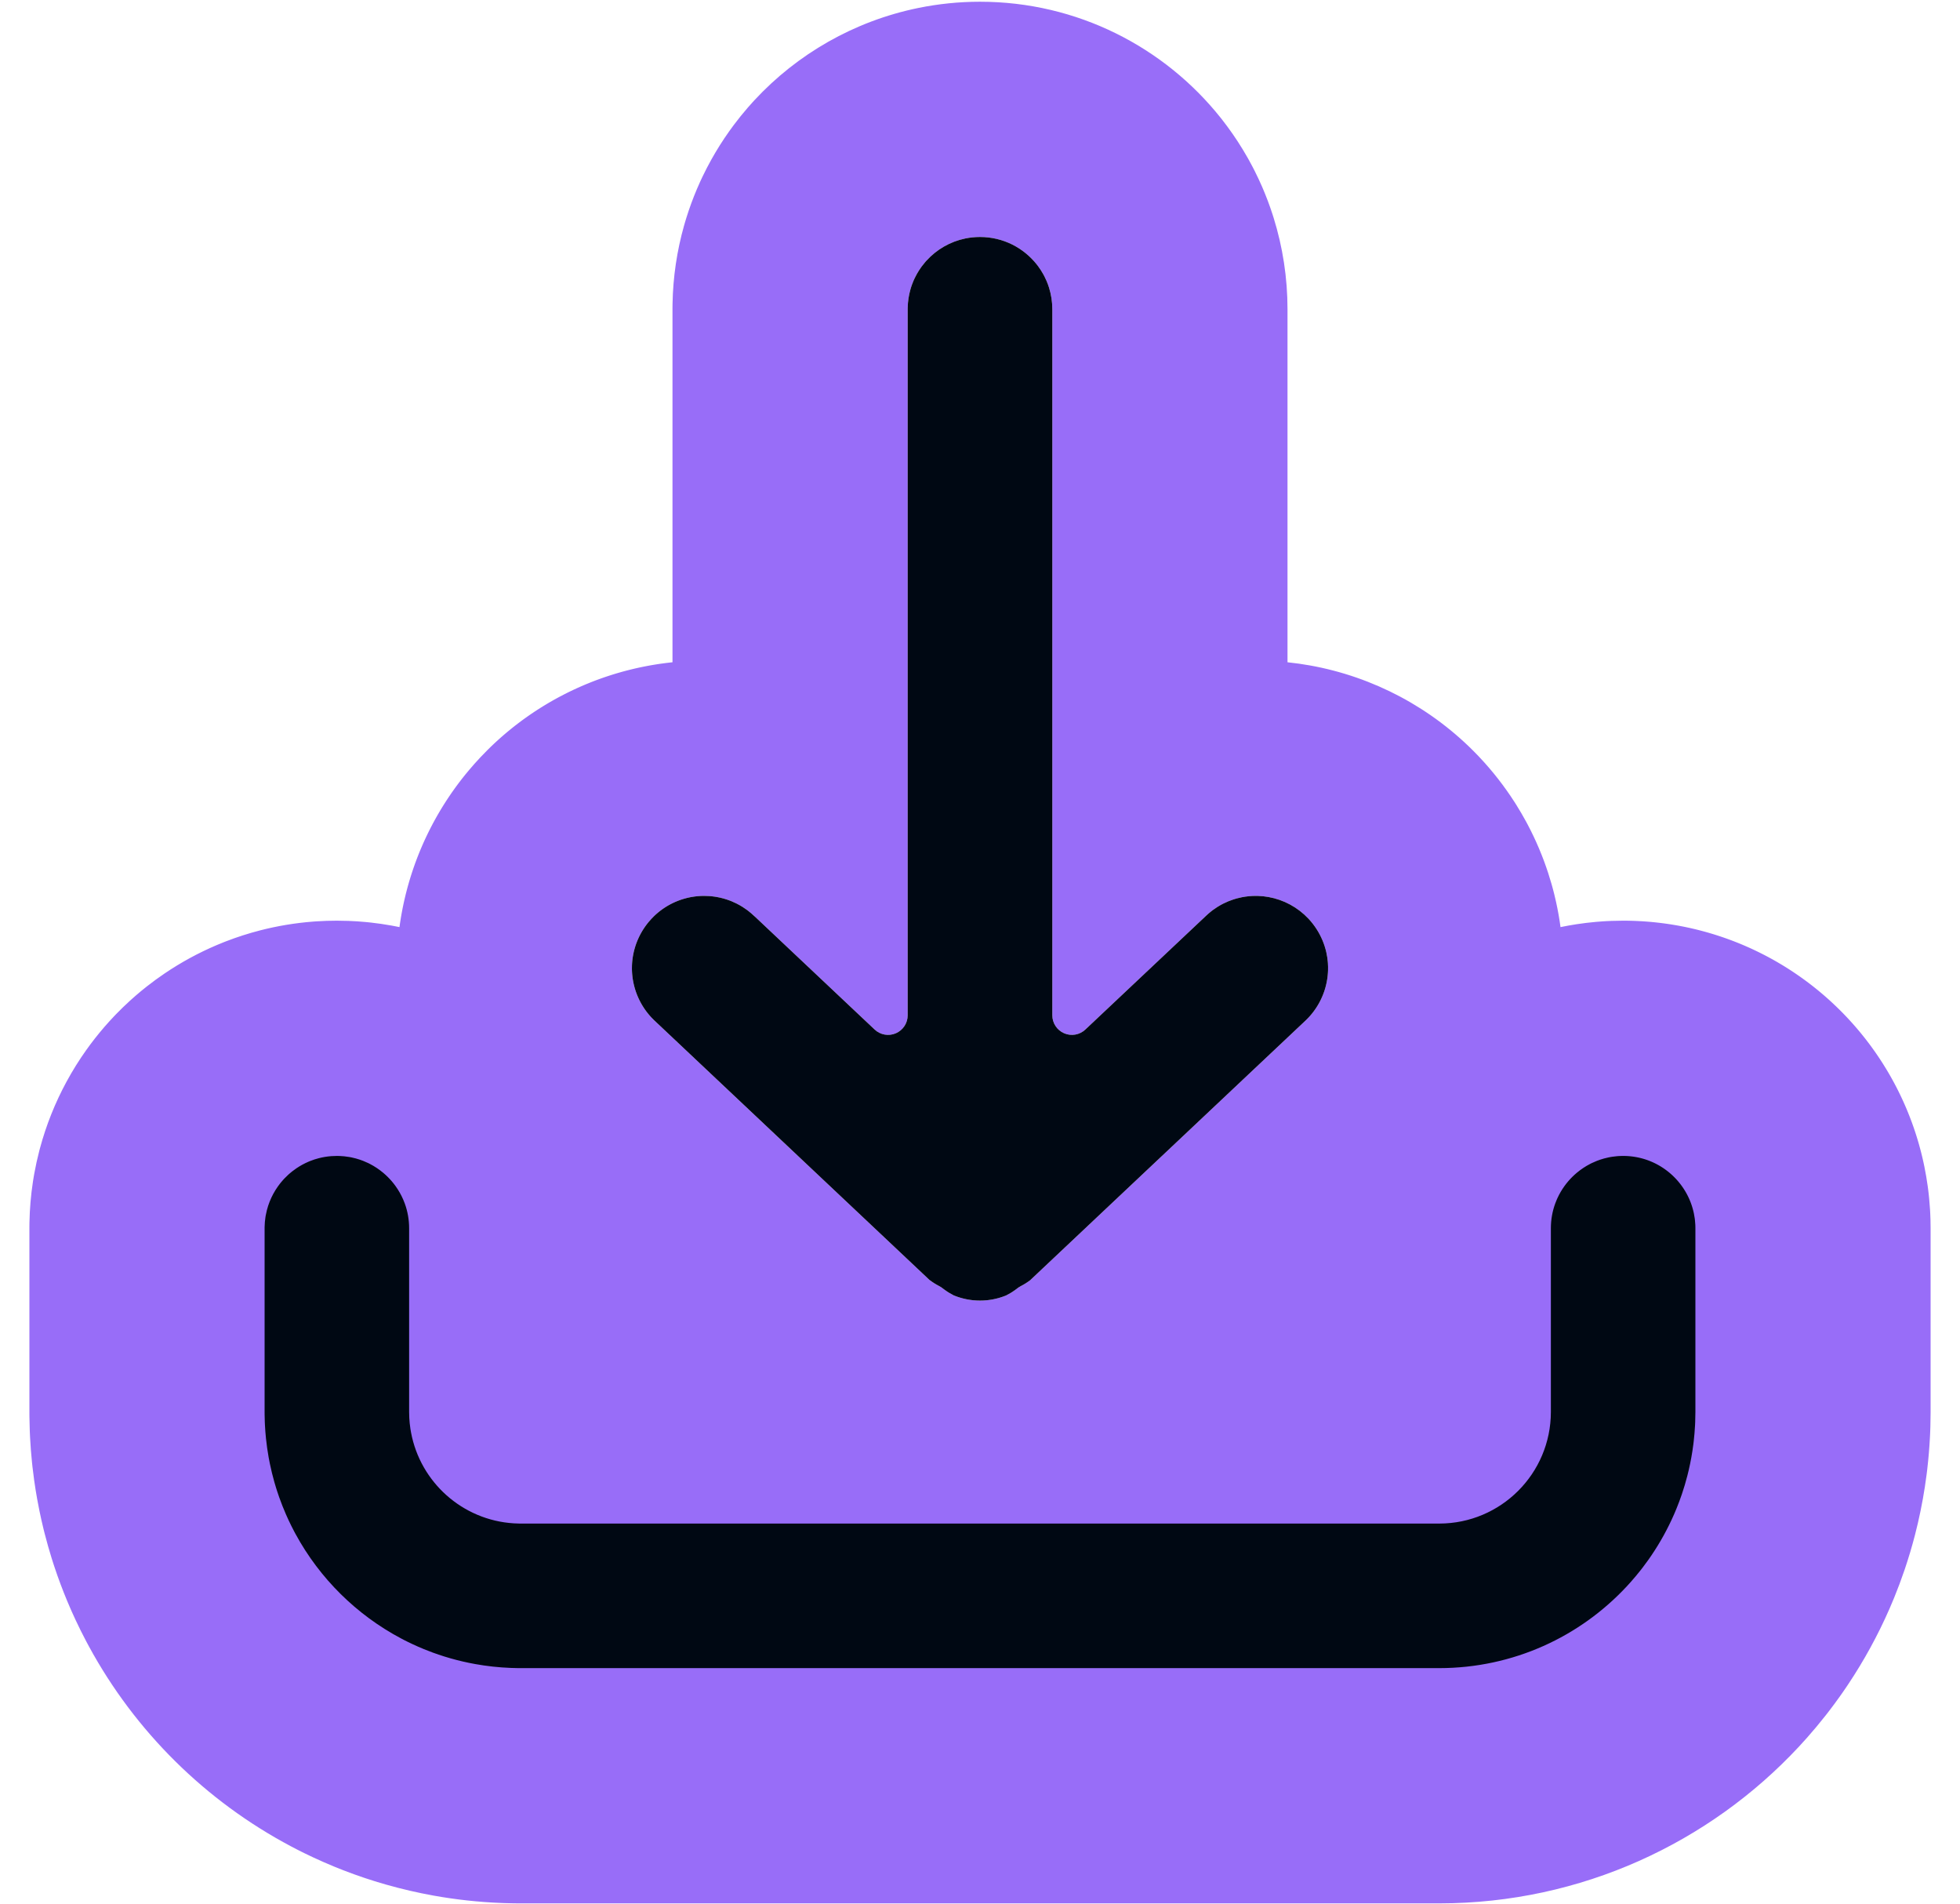 <svg width="1000" height="971" viewBox="0 0 1000 971" fill="none" xmlns="http://www.w3.org/2000/svg">
<g clip-path="url(#clip0_347_117)">
<path d="M326.531 340.434C326.577 340.424 326.704 340.397 326.716 340.395C326.826 340.371 327.025 340.328 327.254 340.28C327.633 340.201 327.97 340.131 328.258 340.073H328.261C329.215 339.881 330.005 339.732 330.351 339.667C330.389 339.66 330.418 339.655 330.456 339.647C330.469 339.645 330.582 339.624 330.692 339.604C330.829 339.578 331.06 339.535 331.344 339.483C331.637 339.43 331.881 339.386 332.05 339.356C332.353 339.303 332.659 339.251 332.97 339.198C333.259 339.149 333.495 339.11 333.63 339.088C333.748 339.069 333.865 339.049 333.887 339.046C333.93 339.039 333.954 339.035 333.982 339.03C333.989 339.029 333.996 339.028 334.013 339.025C334.039 339.021 334.024 339.024 334.068 339.017C334.093 339.013 334.144 339.005 334.201 338.995C334.313 338.977 334.549 338.938 334.842 338.892C335.164 338.84 335.491 338.79 335.825 338.739L335.829 338.738C336.045 338.706 336.334 338.663 336.675 338.613C336.982 338.569 337.227 338.535 337.289 338.526C337.3 338.525 337.311 338.523 337.319 338.521C337.456 338.502 338.493 338.354 339.685 338.204C339.788 338.191 340.004 338.164 340.274 338.131C340.491 338.105 340.766 338.074 341.084 338.037C341.14 338.03 341.48 337.99 341.897 337.942C342.32 337.894 342.722 337.851 343.106 337.812V157.731H463.106V337.806V517.88C463.106 521.871 460.733 525.48 457.068 527.062C453.404 528.643 449.15 527.893 446.246 525.155L385.227 467.617C385.012 467.445 384.803 467.263 384.601 467.071C383.717 466.231 382.794 465.438 381.839 464.695C381.594 464.505 381.354 464.322 381.117 464.147C380.389 463.61 379.642 463.101 378.876 462.619C377.857 461.978 376.808 461.389 375.734 460.853C374.929 460.45 374.109 460.077 373.276 459.735C373.002 459.623 372.723 459.512 372.439 459.403C371.317 458.974 370.175 458.6 369.018 458.283C368.437 458.124 367.854 457.98 367.268 457.85C366.683 457.72 366.091 457.603 365.494 457.501C365.204 457.451 364.906 457.405 364.601 457.36C364.004 457.273 363.404 457.2 362.801 457.143C362.49 457.113 362.188 457.087 361.895 457.066C360.988 457.002 360.076 456.971 359.16 456.975C358.856 456.976 358.551 456.981 358.244 456.989C357.921 456.998 357.586 457.013 357.235 457.032C356.969 457.047 356.709 457.064 356.457 457.083L356.455 457.084C356.445 457.085 356.412 457.088 356.382 457.091C356.349 457.094 356.302 457.097 356.249 457.102C355.942 457.127 355.72 457.147 355.521 457.167C355.398 457.18 355.362 457.185 355.025 457.225C354.681 457.265 354.779 457.251 354.671 457.265C354.528 457.283 354.379 457.303 354.114 457.341C353.858 457.377 353.851 457.377 353.763 457.391C353.657 457.407 353.592 457.418 353.329 457.461C353.056 457.506 352.984 457.517 352.874 457.536C352.775 457.554 352.75 457.559 352.475 457.61C352.253 457.652 352.112 457.679 351.982 457.705C351.891 457.723 351.879 457.727 351.619 457.782C351.358 457.838 351.244 457.862 351.12 457.89C351.025 457.911 350.967 457.926 350.73 457.982C350.48 458.042 350.369 458.068 350.25 458.098C350.137 458.126 350.016 458.158 349.817 458.211C349.653 458.255 349.53 458.288 349.419 458.318C349.291 458.354 349.149 458.395 348.949 458.453C348.791 458.499 348.661 458.537 348.545 458.572C348.438 458.605 348.32 458.642 348.149 458.696C347.942 458.762 347.802 458.807 347.676 458.849C347.585 458.879 347.496 458.909 347.314 458.972C347.14 459.032 346.995 459.081 346.864 459.128C346.724 459.178 346.577 459.232 346.421 459.29C346.251 459.353 346.137 459.396 346.033 459.436C345.93 459.475 345.824 459.518 345.63 459.595C345.448 459.667 345.317 459.72 345.199 459.769C345.075 459.82 344.941 459.876 344.793 459.939C344.65 460 344.516 460.059 344.388 460.115C344.25 460.176 344.116 460.236 343.986 460.295C343.86 460.352 343.728 460.414 343.587 460.48C343.446 460.547 343.309 460.612 343.176 460.677L342.785 460.869C342.642 460.941 342.514 461.006 342.395 461.067C342.277 461.128 342.149 461.195 341.998 461.275L341.588 461.495C341.505 461.541 341.428 461.585 341.254 461.683C341.066 461.788 340.931 461.863 340.81 461.934C340.722 461.984 340.627 462.04 340.487 462.123C340.321 462.222 340.178 462.308 340.048 462.388C339.962 462.44 339.874 462.495 339.71 462.598C339.51 462.723 339.42 462.78 339.325 462.841C339.214 462.912 339.092 462.992 338.938 463.095C338.801 463.185 338.682 463.265 338.572 463.34C338.483 463.4 338.389 463.466 338.232 463.575C338.056 463.698 337.938 463.78 337.831 463.856C337.75 463.915 337.674 463.971 337.506 464.095C337.313 464.236 337.227 464.299 337.136 464.367C337.042 464.438 336.963 464.5 336.758 464.659C336.564 464.809 336.514 464.846 336.438 464.907C336.359 464.969 336.314 465.007 336.115 465.168C335.884 465.356 335.816 465.409 335.722 465.487C335.722 465.487 335.721 465.489 335.718 465.491L335.649 465.55C335.637 465.561 335.623 465.571 335.607 465.585C335.593 465.598 335.576 465.614 335.558 465.629C335.522 465.66 335.476 465.698 335.428 465.739C335.193 465.94 335.146 465.979 335.057 466.057C334.977 466.126 334.975 466.129 334.743 466.337C334.467 466.584 334.47 466.58 334.378 466.664C334.294 466.741 334.262 466.774 334.037 466.986C333.82 467.192 333.812 467.196 333.738 467.268C333.651 467.352 333.609 467.396 333.384 467.62C333.052 467.95 332.75 468.258 332.472 468.555C332.467 468.56 332.461 468.566 332.456 468.571C332.009 469.046 331.565 469.546 331.122 470.071C330.939 470.288 330.796 470.458 330.669 470.614C330.604 470.695 330.624 470.672 330.429 470.918C330.228 471.17 330.196 471.208 330.123 471.303C330.04 471.411 329.962 471.514 329.794 471.738C329.757 471.788 329.722 471.834 329.694 471.87C329.681 471.888 329.667 471.906 329.656 471.921C329.644 471.937 329.634 471.95 329.625 471.962C329.592 472.006 329.581 472.021 329.58 472.022C329.515 472.111 329.515 472.114 329.327 472.375L329.326 472.374C329.172 472.589 329.111 472.675 329.042 472.773C329.04 472.776 329.031 472.789 329.006 472.827C328.998 472.838 328.991 472.849 328.981 472.863C328.973 472.876 328.961 472.892 328.95 472.908C328.928 472.941 328.9 472.981 328.87 473.025L328.537 473.516C328.537 473.516 328.534 473.521 328.526 473.532C328.518 473.545 328.507 473.563 328.49 473.589C328.482 473.602 328.473 473.616 328.463 473.632C328.453 473.647 328.441 473.665 328.429 473.684L328.343 473.818L328.064 474.251L327.841 474.613C327.734 474.787 327.666 474.9 327.604 475.005C327.549 475.096 327.496 475.187 327.392 475.367C327.272 475.573 327.209 475.681 327.148 475.789C327.096 475.882 327.043 475.981 326.947 476.154L326.946 476.153L326.732 476.549C326.672 476.662 326.607 476.786 326.528 476.938C326.443 477.102 326.375 477.235 326.314 477.355C326.263 477.458 326.207 477.573 326.132 477.728C326.049 477.897 325.986 478.028 325.931 478.146L325.745 478.545C325.676 478.697 325.617 478.828 325.564 478.948L325.394 479.34C325.314 479.524 325.255 479.664 325.202 479.791C325.166 479.879 325.129 479.97 325.061 480.141C324.989 480.319 324.928 480.472 324.874 480.612C324.833 480.719 324.789 480.837 324.736 480.978L324.564 481.447C324.514 481.586 324.471 481.706 324.433 481.816C324.389 481.942 324.343 482.08 324.289 482.24L324.133 482.721L324.032 483.044C323.977 483.222 323.927 483.392 323.879 483.556C323.842 483.682 323.804 483.813 323.767 483.947C323.724 484.098 323.688 484.231 323.655 484.354C323.617 484.496 323.577 484.653 323.522 484.871C323.468 485.084 323.456 485.131 323.436 485.215C323.407 485.335 323.377 485.464 323.328 485.677L323.229 486.116C323.206 486.222 323.185 486.33 323.143 486.536C323.105 486.72 323.079 486.846 323.058 486.96C323.033 487.091 323.007 487.236 322.971 487.44L322.899 487.845C322.883 487.946 322.873 488.019 322.835 488.263C322.8 488.488 322.779 488.627 322.761 488.756C322.749 488.839 322.747 488.862 322.717 489.095C322.682 489.363 322.665 489.49 322.649 489.622C322.638 489.718 322.64 489.716 322.61 490C322.582 490.273 322.568 490.393 322.557 490.521C322.547 490.633 322.556 490.556 322.527 490.91C322.502 491.222 322.497 491.265 322.489 491.38C322.482 491.491 322.478 491.581 322.464 491.838L322.439 492.302C322.44 492.278 322.441 492.267 322.439 492.304C322.439 492.315 322.438 492.348 322.438 492.374C322.437 492.404 322.435 492.444 322.434 492.489C322.414 493.029 322.406 493.551 322.409 494.059C322.411 494.36 322.416 494.661 322.426 494.963L322.467 495.89L322.505 496.459C322.52 496.657 322.537 496.864 322.557 497.082C322.583 497.378 322.596 497.535 322.612 497.688C322.624 497.795 322.618 497.728 322.657 498.062C322.692 498.365 322.7 498.441 322.716 498.562L322.722 498.602C322.724 498.618 322.731 498.672 322.736 498.708C322.743 498.752 322.751 498.808 322.76 498.87C322.797 499.137 322.821 499.31 322.846 499.468C322.86 499.561 322.852 499.505 322.9 499.798C322.949 500.092 322.969 500.214 322.993 500.351C323.01 500.445 323 500.385 323.057 500.682C323.101 500.916 323.134 501.088 323.166 501.243L323.178 501.3C323.181 501.312 323.184 501.325 323.188 501.342C323.191 501.357 323.195 501.375 323.199 501.395C323.208 501.433 323.218 501.481 323.23 501.534C323.29 501.815 323.32 501.957 323.353 502.1C323.376 502.203 323.362 502.132 323.439 502.455C323.499 502.701 323.53 502.832 323.563 502.96C323.588 503.058 323.616 503.162 323.662 503.335C323.71 503.513 323.75 503.663 323.788 503.799C323.814 503.889 323.833 503.951 323.897 504.172L324.042 504.661C324.075 504.767 324.102 504.851 324.18 505.093C324.243 505.289 324.279 505.403 324.315 505.511C324.348 505.608 324.384 505.714 324.441 505.879C324.516 506.095 324.566 506.238 324.613 506.368C324.642 506.447 324.668 506.516 324.732 506.688C324.805 506.884 324.864 507.04 324.919 507.181C324.958 507.281 325 507.386 325.073 507.568L325.259 508.021L325.408 508.376C325.466 508.511 325.53 508.657 325.603 508.819C325.657 508.941 325.717 509.073 325.787 509.226C325.851 509.364 325.912 509.494 325.97 509.616C326.042 509.768 326.098 509.886 326.149 509.992C326.228 510.152 326.306 510.308 326.383 510.461C326.43 510.553 326.481 510.654 326.54 510.769L326.794 511.249C326.861 511.373 326.914 511.474 326.964 511.564L327.219 512.021C327.272 512.113 327.33 512.216 327.4 512.337C327.491 512.493 327.579 512.641 327.664 512.783C327.747 512.922 327.807 513.021 327.861 513.109C327.924 513.211 327.993 513.321 328.1 513.49C328.204 513.656 328.272 513.763 328.335 513.86L328.647 514.331C328.796 514.554 328.767 514.513 328.815 514.584C328.892 514.696 328.975 514.816 329.112 515.011C329.242 515.195 329.289 515.263 329.348 515.345C329.427 515.455 329.511 515.569 329.662 515.772C329.813 515.976 329.811 515.974 329.862 516.043C329.955 516.165 330.058 516.298 330.209 516.492L330.419 516.763C330.486 516.847 330.54 516.913 330.698 517.106C330.874 517.322 330.933 517.396 331.011 517.488C331.013 517.49 331.023 517.503 331.051 517.535C331.059 517.545 331.067 517.555 331.078 517.567C331.088 517.579 331.101 517.593 331.113 517.607C331.138 517.637 331.17 517.674 331.204 517.714C331.379 517.919 331.483 518.042 331.583 518.156C331.65 518.232 331.642 518.221 331.844 518.445C332.04 518.664 332.098 518.731 332.182 518.821L332.197 518.838C332.208 518.85 332.222 518.866 332.244 518.889C332.255 518.9 332.267 518.912 332.28 518.926C332.293 518.939 332.309 518.955 332.324 518.972C332.355 519.004 332.394 519.046 332.436 519.09C332.845 519.525 333.255 519.942 333.667 520.342L334.102 520.757L473.733 652.425L474.158 652.831C475.737 654.031 477.455 655.118 479.246 656.047C479.795 656.331 480.316 656.666 480.803 657.047C481.042 657.234 481.285 657.42 481.532 657.604C482.018 657.966 482.513 658.316 483.015 658.652C483.394 658.907 483.769 659.15 484.143 659.381C484.901 659.849 485.67 660.282 486.447 660.679C486.48 660.695 486.513 660.711 486.547 660.729L487.155 660.976C487.401 661.072 487.66 661.17 487.936 661.271C488.035 661.307 488.043 661.309 488.34 661.413C488.65 661.522 488.63 661.516 488.73 661.55C488.837 661.586 488.91 661.609 489.179 661.696C489.41 661.771 489.465 661.789 489.555 661.817C489.653 661.848 489.751 661.877 489.948 661.936C490.138 661.992 490.27 662.031 490.39 662.065C490.472 662.089 490.516 662.1 490.736 662.16C490.966 662.223 491.099 662.259 491.224 662.291C491.316 662.315 491.371 662.328 491.613 662.388C491.815 662.437 491.911 662.461 492.009 662.483C492.134 662.513 492.274 662.544 492.47 662.587C492.661 662.629 492.753 662.649 492.847 662.668C492.978 662.695 493.119 662.724 493.274 662.754C493.427 662.784 493.578 662.812 493.727 662.839C493.836 662.859 493.954 662.879 494.082 662.901L494.529 662.975C494.728 663.006 494.858 663.026 494.977 663.043C495.068 663.056 495.145 663.066 495.357 663.095C495.565 663.122 495.673 663.137 495.779 663.149C495.906 663.165 496.044 663.18 496.271 663.204C496.543 663.233 496.52 663.232 496.606 663.24C496.732 663.252 496.867 663.264 497.093 663.282C497.294 663.299 497.386 663.307 497.482 663.313C497.593 663.321 497.692 663.327 497.936 663.342C498.28 663.362 498.201 663.359 498.307 663.364C498.417 663.37 498.507 663.372 498.768 663.381C499.023 663.39 499.081 663.393 499.18 663.396C499.418 663.401 499.666 663.404 499.927 663.404C499.963 663.404 499.994 663.404 500.02 663.404C500.281 663.404 500.549 663.402 500.823 663.396C500.921 663.393 500.979 663.39 501.235 663.381C501.494 663.372 501.585 663.37 501.695 663.364C501.801 663.359 501.722 663.362 502.066 663.342C502.31 663.327 502.409 663.321 502.52 663.313C502.615 663.307 502.708 663.299 502.909 663.282C503.134 663.264 503.27 663.252 503.396 663.24C503.482 663.232 503.459 663.233 503.731 663.204C503.958 663.18 504.095 663.165 504.223 663.149C504.328 663.137 504.436 663.122 504.645 663.095C504.857 663.066 504.935 663.056 505.026 663.043C505.145 663.026 505.274 663.006 505.473 662.975C505.641 662.948 505.786 662.924 505.92 662.901C506.048 662.88 506.165 662.859 506.275 662.839C506.424 662.812 506.575 662.784 506.728 662.754C506.883 662.724 507.025 662.695 507.156 662.668C507.249 662.649 507.341 662.629 507.532 662.587C507.728 662.544 507.868 662.513 507.993 662.483C508.091 662.461 508.187 662.436 508.389 662.387C508.596 662.336 508.683 662.315 508.777 662.291C508.933 662.251 509.1 662.206 509.285 662.155C509.444 662.112 509.523 662.091 509.602 662.068C509.725 662.033 509.861 661.993 510.065 661.932C510.323 661.855 510.355 661.847 510.446 661.818C510.544 661.788 510.599 661.768 510.855 661.686C511.086 661.61 511.164 661.586 511.262 661.553C511.372 661.516 511.471 661.48 511.711 661.396C511.985 661.299 511.977 661.303 512.066 661.271C512.349 661.167 512.607 661.07 512.848 660.976L513.439 660.734C514.126 660.388 514.807 660.014 515.48 659.611C515.737 659.457 515.989 659.302 516.236 659.145C516.486 658.986 516.737 658.822 516.988 658.652C517.35 658.409 517.733 658.138 518.158 657.828L518.315 657.715C518.35 657.69 518.403 657.652 518.42 657.64C518.447 657.62 518.462 657.609 518.47 657.604C518.708 657.426 518.951 657.241 519.199 657.047L519.586 656.759C519.979 656.481 520.392 656.231 520.821 656.013C521.019 655.912 521.233 655.8 521.471 655.672C521.463 655.676 521.465 655.675 521.495 655.658C521.502 655.654 521.509 655.65 521.519 655.645C521.527 655.64 521.539 655.634 521.55 655.628C521.572 655.615 521.602 655.599 521.634 655.581C521.798 655.491 521.946 655.409 522.081 655.332L522.356 655.172C522.509 655.083 522.602 655.029 522.686 654.979L522.687 654.978C522.775 654.924 522.875 654.863 523.011 654.779C523.111 654.718 523.198 654.664 523.277 654.614L523.278 654.613C523.428 654.519 523.523 654.459 523.608 654.404L523.917 654.201L523.918 654.2C524.069 654.101 524.14 654.054 524.211 654.006L524.526 653.789L524.806 653.595C525.01 653.45 525.205 653.31 525.392 653.172L525.639 652.985L526.226 652.425L653.394 532.541L665.896 520.756L665.917 520.735C666.122 520.543 666.335 520.338 666.56 520.117C666.878 519.804 667.208 519.465 667.561 519.09C667.755 518.883 667.75 518.89 667.815 518.82C667.882 518.748 667.928 518.694 668.087 518.519C668.279 518.305 668.346 518.233 668.428 518.14C668.494 518.064 668.496 518.06 668.686 517.839C668.861 517.634 668.923 517.562 668.999 517.472C669.073 517.383 669.128 517.315 669.3 517.104C669.443 516.928 669.499 516.86 669.563 516.78C669.633 516.692 669.697 516.609 669.841 516.423L670.12 516.061C670.175 515.989 670.208 515.942 670.342 515.762C670.503 515.545 670.58 515.44 670.658 515.331C670.718 515.248 670.772 515.17 670.896 514.994C671.002 514.842 671.089 514.718 671.167 514.604C671.221 514.525 671.247 514.483 671.384 514.278C671.526 514.065 671.582 513.984 671.645 513.887C671.718 513.774 671.795 513.652 671.916 513.459C671.992 513.338 672.056 513.237 672.112 513.145C672.184 513.028 672.261 512.9 672.351 512.751C672.445 512.593 672.52 512.467 672.586 512.353C672.639 512.262 672.697 512.16 672.777 512.018C672.876 511.843 672.962 511.691 673.039 511.551L673.199 511.253C673.302 511.061 673.379 510.918 673.446 510.788C673.496 510.692 673.55 510.584 673.623 510.439C673.703 510.281 673.776 510.135 673.843 509.998C673.892 509.897 673.945 509.786 674.025 509.616C674.089 509.483 674.151 509.35 674.211 509.22C674.285 509.058 674.34 508.939 674.388 508.831C674.446 508.7 674.508 508.557 674.581 508.388C674.646 508.238 674.701 508.107 674.751 507.987C674.794 507.884 674.841 507.77 674.903 507.614L675.087 507.152C675.124 507.056 675.165 506.949 675.225 506.79C675.285 506.629 675.342 506.476 675.396 506.328C675.441 506.202 675.488 506.07 675.536 505.931C675.599 505.751 675.643 505.621 675.683 505.503C675.717 505.401 675.747 505.305 675.815 505.093C675.893 504.851 675.921 504.767 675.953 504.661C675.995 504.527 676.039 504.377 676.099 504.172C676.163 503.951 676.183 503.89 676.208 503.8C676.242 503.681 676.274 503.556 676.333 503.335C676.379 503.162 676.408 503.058 676.433 502.96C676.469 502.818 676.508 502.659 676.557 502.455C676.607 502.246 676.623 502.186 676.643 502.099C676.674 501.964 676.702 501.833 676.761 501.559C676.773 501.503 676.784 501.452 676.793 501.411C676.798 501.391 676.802 501.37 676.806 501.354C676.81 501.336 676.812 501.321 676.815 501.308C676.827 501.254 676.831 501.236 676.831 501.236C676.86 501.097 676.887 500.95 676.937 500.691C676.948 500.634 676.958 500.581 676.966 500.538C676.97 500.517 676.974 500.496 676.978 500.479C676.981 500.46 676.985 500.445 676.987 500.431C676.993 500.402 676.996 500.382 676.999 500.368C677.001 500.358 677.002 500.351 677.002 500.351C677.027 500.215 677.046 500.092 677.095 499.798C677.105 499.735 677.115 499.678 677.122 499.634C677.126 499.612 677.13 499.59 677.133 499.572C677.136 499.553 677.138 499.539 677.141 499.524C677.146 499.492 677.149 499.475 677.15 499.468C677.175 499.31 677.199 499.137 677.236 498.87C677.267 498.649 677.269 498.636 677.279 498.559C677.294 498.444 677.303 498.364 677.335 498.088C677.374 497.755 677.371 497.796 677.383 497.688C677.399 497.534 677.413 497.378 677.44 497.082C677.469 496.754 677.492 496.45 677.511 496.162C677.514 496.104 677.518 496.052 677.521 496.013C677.523 495.979 677.526 495.933 677.527 495.918C677.528 495.906 677.529 495.896 677.529 495.89L677.57 494.943C677.608 493.731 677.587 492.525 677.505 491.329C677.485 491.041 677.46 490.741 677.431 490.426C677.29 488.92 677.058 487.43 676.735 485.964C676.671 485.672 676.603 485.38 676.531 485.088L676.305 484.213C676.145 483.627 675.974 483.051 675.79 482.486C675.14 480.489 674.319 478.547 673.336 476.683C672.855 475.77 672.323 474.861 671.742 473.957C670.513 472.043 669.11 470.238 667.54 468.571C662.093 462.787 654.928 458.938 647.186 457.55C645.4 457.23 643.584 457.041 641.753 456.989C641.446 456.981 641.141 456.976 640.837 456.975C638.397 456.966 635.978 457.201 633.613 457.665C632.723 457.84 631.844 458.046 630.979 458.283C630.408 458.44 629.833 458.613 629.254 458.803C628.395 459.084 627.55 459.395 626.721 459.735C625.886 460.078 625.066 460.451 624.262 460.853C623.993 460.987 623.725 461.124 623.461 461.265C623.199 461.404 622.936 461.547 622.671 461.696C622.147 461.991 621.629 462.299 621.12 462.619C620.357 463.1 619.609 463.609 618.88 464.147L618.157 464.695C617.678 465.068 617.209 465.451 616.75 465.846C616.292 466.24 615.84 466.649 615.396 467.071C615.384 467.082 615.373 467.093 615.361 467.104L553.747 525.158C550.843 527.895 546.589 528.642 542.926 527.061C539.262 525.479 536.89 521.87 536.89 517.88V157.731C536.89 153.898 536.307 150.22 535.232 146.77C534.866 145.594 534.441 144.441 533.96 143.312C533.616 142.507 533.249 141.722 532.859 140.962C532.687 140.626 532.492 140.264 532.261 139.85C531.48 138.447 530.612 137.104 529.665 135.827C529.436 135.519 529.227 135.242 529.026 134.987C522.255 126.382 511.77 120.884 499.998 120.884C498.72 120.884 497.458 120.949 496.215 121.075C494.972 121.201 493.751 121.388 492.555 121.633C484.772 123.224 477.862 127.272 472.688 132.958C472.489 133.176 472.293 133.397 472.1 133.62C471.519 134.289 470.962 134.981 470.431 135.69C470.256 135.923 470.082 136.162 469.907 136.407C469.129 137.5 468.404 138.65 467.735 139.85C467.359 140.524 467.007 141.203 466.68 141.887L466.361 142.571C466.233 142.854 466.113 143.126 466.001 143.391C465.769 143.939 465.549 144.497 465.342 145.062C465.237 145.347 465.137 145.63 465.042 145.91C464.951 146.179 464.862 146.455 464.773 146.738L464.497 147.663C463.65 150.651 463.169 153.803 463.112 157.074L463.106 157.731H343.106C343.106 157.375 343.108 157.019 343.111 156.662L343.117 156.005L343.131 154.986C343.37 141.258 345.397 127.807 349.049 114.927L349.522 113.304L349.798 112.379L350.23 110.965C350.526 110.014 350.917 108.795 351.389 107.401C351.839 106.073 352.273 104.853 352.674 103.759C353.543 101.389 354.484 98.998 355.502 96.595C356.111 95.156 356.653 93.941 357.041 93.083C357.209 92.711 357.38 92.34 357.552 91.97L357.87 91.285C358.064 90.868 358.26 90.452 358.459 90.037C359.897 87.035 361.388 84.171 362.906 81.446L362.907 81.445C365.67 76.486 368.748 71.59 372.155 66.805L372.156 66.803C372.893 65.768 373.634 64.754 374.377 63.762C376.608 60.783 378.964 57.856 381.447 54.993L381.448 54.992C382.214 54.11 383.045 53.171 383.938 52.19L384.966 51.071C406.683 27.668 435.653 10.782 468.524 4.063C473.655 3.015 478.855 2.221 484.103 1.688L484.103 1.688C489.324 1.158 494.629 0.884 499.998 0.884C549.66 0.884 594.045 24.085 622.658 59.933L623.332 60.781C624.487 62.249 625.432 63.511 626.045 64.337L626.046 64.338C629.848 69.463 633.326 74.807 636.466 80.337L637.089 81.445C637.575 82.318 638.202 83.46 638.907 84.799L639.636 86.2L640.275 87.462C641.54 89.984 642.716 92.501 643.809 95.005L644.349 96.256L644.35 96.257C646.133 100.44 647.756 104.751 649.198 109.183L649.806 111.089C654.435 125.954 656.89 141.657 656.89 157.73V337.812C660.737 338.211 664.562 338.752 668.355 339.432H668.357C700.768 345.241 730.747 361.157 753.806 385.151L754.898 386.3L754.9 386.303C761.632 393.451 767.577 401.111 772.725 409.13L773.592 410.497C775.322 413.254 777.021 416.145 778.661 419.173L779.477 420.698L779.48 420.704C783.638 428.59 787.131 436.84 789.905 445.369C790.509 447.224 791.071 449.068 791.592 450.898L792.1 452.724L792.474 454.134L792.7 455.009L793.055 456.414C793.361 457.658 793.656 458.92 793.937 460.197C794.862 464.405 795.61 468.646 796.185 472.908C796.335 472.877 796.485 472.844 796.636 472.813C797.765 472.582 799.063 472.329 800.498 472.072L800.5 472.071C801.875 471.826 803.174 471.613 804.383 471.428C807.646 470.929 810.925 470.533 814.213 470.241C815.308 470.144 816.653 470.035 818.178 469.938L819.311 469.87C820.402 469.809 821.366 469.767 822.158 469.737C824.073 469.664 826.037 469.624 828.044 469.623C828.286 469.623 828.529 469.624 828.772 469.625L829.316 469.628L830.338 469.638C831.352 469.652 832.188 469.674 832.519 469.684H832.521C833.323 469.706 833.994 469.732 834.409 469.748H834.411C835.39 469.787 836.472 469.839 837.64 469.909C837.697 469.913 838.01 469.932 838.371 469.955H838.375C839.05 469.999 839.677 470.045 840.245 470.089L841.757 470.213L842.011 470.234C842.061 470.239 842.103 470.242 842.133 470.245L842.135 470.246C842.766 470.302 843.344 470.358 843.834 470.407L845.013 470.53L845.014 470.531C845.776 470.613 846.432 470.689 846.936 470.75C847.561 470.825 848.241 470.911 848.968 471.008H848.97C849.399 471.065 850.072 471.157 850.883 471.275C851.499 471.365 852.103 471.458 852.692 471.551C853.637 471.7 854.429 471.834 854.974 471.929C854.974 471.929 855.184 471.966 855.374 471.999C855.591 472.037 855.996 472.108 856.494 472.199C857.206 472.33 857.943 472.47 858.706 472.621L860.48 472.984L862.602 473.445C863.264 473.594 863.814 473.723 864.143 473.801C864.516 473.889 864.891 473.978 865.267 474.069L866.397 474.35L868.005 474.762C868.992 475.021 869.811 475.248 870.103 475.329C870.483 475.435 871.076 475.6 871.778 475.804C872.578 476.035 873.259 476.24 873.735 476.385L875.535 476.942L875.538 476.943C876.322 477.192 876.99 477.411 877.494 477.578C877.827 477.688 878.42 477.886 879.141 478.134H879.143L880.995 478.784L882.874 479.47L882.877 479.471C883.551 479.722 884.165 479.956 884.716 480.169L886.307 480.795L886.309 480.796C886.607 480.915 886.936 481.047 887.292 481.192L888.443 481.666L889.806 482.241L889.808 482.242C890.705 482.626 891.445 482.954 891.833 483.126C891.875 483.145 891.917 483.163 891.959 483.182L892.32 483.343L893.379 483.821C894.015 484.113 894.53 484.355 894.825 484.494C895.07 484.609 895.333 484.734 895.36 484.747L896.797 485.438L896.799 485.438C897.566 485.812 898.236 486.147 898.766 486.414L898.958 486.511C899.156 486.611 899.592 486.831 900.14 487.114C900.468 487.284 900.796 487.455 901.122 487.628L901.58 487.87L902.098 488.146C902.11 488.152 902.123 488.158 902.143 488.169C902.16 488.178 902.186 488.192 902.213 488.207C902.264 488.234 902.359 488.286 902.469 488.345L903.621 488.97L903.625 488.973C904.218 489.298 904.691 489.564 904.953 489.712C905.068 489.776 905.17 489.834 905.21 489.856C905.27 489.89 905.286 489.899 905.32 489.919C905.359 489.941 905.377 489.952 905.432 489.982C905.468 490.003 905.564 490.057 905.671 490.118C905.788 490.185 905.97 490.288 906.189 490.413C906.42 490.546 906.647 490.676 906.87 490.806L906.872 490.807L908.621 491.84L909.065 492.105C909.29 492.241 909.664 492.467 910.116 492.744L910.118 492.745C910.745 493.13 911.321 493.489 911.839 493.816L913.294 494.746L913.297 494.747C913.89 495.131 914.365 495.445 914.615 495.611C914.737 495.692 914.842 495.761 914.894 495.796C915.004 495.87 914.941 495.827 915.019 495.879L916.427 496.827L916.428 496.828L918.051 497.95L919.604 499.05L919.605 499.051C920.204 499.482 920.69 499.837 920.921 500.007L922.565 501.23L922.567 501.231C923.339 501.813 923.972 502.304 924.282 502.545C924.297 502.556 924.312 502.568 924.326 502.579L924.598 502.79L925.431 503.443C926.23 504.076 926.9 504.622 927.074 504.764C927.099 504.784 927.163 504.835 927.205 504.869C927.252 504.907 927.339 504.978 927.44 505.061C927.686 505.262 928.015 505.531 928.408 505.858L928.409 505.859C929.001 506.351 929.466 506.747 929.698 506.945C929.792 507.026 929.885 507.105 929.902 507.12C929.937 507.15 929.951 507.161 929.966 507.174C929.949 507.16 929.843 507.069 930 507.203L931.266 508.294C931.737 508.706 932.117 509.043 932.326 509.229C932.488 509.374 932.681 509.546 932.69 509.555L934.048 510.783L934.05 510.784C934.662 511.344 935.168 511.819 935.532 512.161C935.643 512.265 936.142 512.732 936.737 513.304L936.738 513.305L938.137 514.665L938.192 514.72C938.215 514.742 938.295 514.821 938.381 514.905L939.479 515.998L939.479 516C939.772 516.295 940.045 516.572 940.298 516.832C940.517 517.057 940.694 517.24 940.734 517.282C940.751 517.299 940.775 517.324 940.8 517.35C940.845 517.397 940.931 517.485 941.03 517.588L942.06 518.663L942.062 518.666L943.224 519.907L944.621 521.437L944.622 521.438C944.783 521.616 944.98 521.835 945.205 522.088C945.405 522.313 945.565 522.493 945.604 522.537C945.607 522.541 945.609 522.545 945.612 522.548L945.706 522.654C945.748 522.701 945.835 522.799 945.935 522.912L947.028 524.168L947.03 524.17C947.454 524.662 947.798 525.07 948.008 525.318C948.193 525.539 948.372 525.753 948.414 525.803L948.729 526.178L949.365 526.947L949.368 526.951L949.359 526.957L949.356 526.954C949.303 526.89 949.253 526.83 949.208 526.776C949.22 526.79 949.232 526.805 949.244 526.819C949.28 526.862 949.319 526.908 949.359 526.957L949.357 526.959L949.354 526.955L949.354 526.956C949.493 527.124 949.633 527.291 949.772 527.46C949.677 527.344 949.532 527.168 949.364 526.967C949.362 526.964 949.36 526.962 949.357 526.959L949.359 526.957L949.362 526.961C949.369 526.969 949.377 526.979 949.384 526.987C949.375 526.977 949.368 526.967 949.359 526.957L949.368 526.951C949.86 527.551 950.259 528.045 950.493 528.338C950.59 528.459 950.685 528.579 950.764 528.678C950.741 528.649 950.697 528.594 950.639 528.521C950.625 528.504 950.609 528.484 950.591 528.462L950.704 528.604L950.764 528.678C950.773 528.689 950.781 528.7 950.79 528.711C950.802 528.726 950.814 528.742 950.825 528.756C950.866 528.807 950.906 528.857 950.944 528.905L950.945 528.906C951.153 529.166 951.359 529.427 951.564 529.688C951.556 529.678 951.547 529.666 951.538 529.654C951.48 529.58 951.405 529.486 951.318 529.376C951.353 529.42 951.386 529.461 951.417 529.5C951.505 529.612 951.579 529.706 951.632 529.773C951.658 529.807 951.685 529.841 951.712 529.875C952.234 530.543 952.644 531.08 952.827 531.32C952.873 531.381 952.917 531.439 952.951 531.484C952.964 531.502 952.978 531.521 952.993 531.54C953.064 531.632 953.17 531.772 953.299 531.941C953.588 532.322 953.838 532.657 954.043 532.933L954.047 532.938C954.547 533.611 954.941 534.154 955.104 534.38C955.187 534.494 955.262 534.598 955.284 534.629C955.297 534.647 955.305 534.659 955.312 534.668C955.215 534.535 955.133 534.421 955.119 534.402C955.132 534.419 955.623 535.091 956.205 535.914L956.206 535.916C956.492 536.321 956.753 536.693 956.986 537.03C957.116 537.218 957.23 537.385 957.303 537.49C957.308 537.498 957.312 537.505 957.324 537.522C957.349 537.559 957.328 537.527 957.35 537.559C957.364 537.579 957.374 537.594 957.38 537.603C957.376 537.596 957.371 537.59 957.366 537.583C957.383 537.608 957.412 537.65 957.445 537.697C957.516 537.8 957.663 538.014 957.845 538.279C958.043 538.57 958.242 538.864 958.443 539.164C958.471 539.205 958.498 539.247 958.525 539.288C958.674 539.51 958.812 539.718 958.938 539.91C959.013 540.024 959.089 540.136 959.163 540.25C959.224 540.344 959.283 540.432 959.337 540.516C959.307 540.47 959.279 540.427 959.252 540.386C959.234 540.359 959.217 540.332 959.2 540.307L959.337 540.516L959.391 540.598C959.445 540.68 959.505 540.772 959.564 540.862L960.472 542.268C960.626 542.51 960.883 542.916 961.196 543.42C961.223 543.463 961.249 543.505 961.273 543.545L962.401 545.38L962.404 545.385C962.772 545.993 963.098 546.545 963.315 546.915C963.267 546.834 963.224 546.761 963.188 546.701C963.187 546.698 963.184 546.695 963.183 546.692C963.187 546.7 963.209 546.736 963.235 546.781C963.28 546.856 963.357 546.986 963.454 547.15C963.483 547.199 963.508 547.242 963.528 547.276C963.534 547.286 963.539 547.295 963.545 547.305L964.295 548.596L964.296 548.599C964.683 549.275 964.985 549.817 965.101 550.024C965.155 550.121 965.21 550.221 965.217 550.234C965.233 550.263 965.236 550.269 965.236 550.269L965.249 550.292C965.261 550.313 965.286 550.358 965.314 550.409C965.429 550.615 965.771 551.229 966.193 552.011L966.195 552.014C966.375 552.347 966.574 552.719 966.79 553.129C966.977 553.483 967.125 553.769 967.156 553.828C967.181 553.875 967.207 553.923 967.232 553.972C967.423 554.335 967.579 554.638 967.687 554.847L967.896 555.256L967.898 555.26C968.113 555.681 968.337 556.127 968.571 556.6C968.621 556.7 968.668 556.797 968.711 556.885C968.726 556.915 968.744 556.952 968.764 556.991C968.817 557.099 968.899 557.265 968.999 557.467C969.225 557.924 969.436 558.361 969.636 558.777L969.638 558.78C969.955 559.443 970.202 559.974 970.328 560.246C970.358 560.31 970.386 560.371 970.408 560.419C970.453 560.514 970.505 560.625 970.561 560.747L971.185 562.111C971.528 562.872 971.8 563.497 971.955 563.854C972.029 564.024 972.104 564.198 972.159 564.326C972.151 564.308 972.144 564.291 972.137 564.275C972.328 564.715 972.511 565.139 972.683 565.547C972.695 565.578 972.708 565.609 972.721 565.639C972.718 565.631 972.714 565.624 972.711 565.616C973.038 566.393 973.29 567.012 973.419 567.331C973.455 567.421 973.492 567.511 973.513 567.562C973.507 567.547 973.5 567.531 973.493 567.515C973.516 567.572 973.538 567.628 973.56 567.684L974.186 569.242L974.188 569.247C974.391 569.763 974.614 570.342 974.853 570.981C974.906 571.123 974.954 571.251 974.994 571.359C975.091 571.616 975.18 571.849 975.256 572.054L975.522 572.777L975.523 572.779C975.82 573.594 976.047 574.242 976.136 574.496C976.149 574.533 976.16 574.568 976.17 574.596C976.209 574.707 976.261 574.853 976.32 575.021L976.807 576.443L976.809 576.447C976.923 576.786 977.035 577.123 977.146 577.462C977.249 577.776 977.331 578.032 977.376 578.171C977.414 578.29 977.455 578.418 977.459 578.43C977.467 578.453 977.472 578.47 977.477 578.485C977.515 578.605 977.56 578.739 977.606 578.885C977.805 579.505 977.959 580.004 977.983 580.082L977.984 580.085C978.238 580.904 978.437 581.574 978.548 581.951C978.568 582.019 978.587 582.088 978.606 582.153L978.607 582.157C978.612 582.173 978.617 582.191 978.623 582.211C978.626 582.22 978.629 582.229 978.632 582.238L978.738 582.602C978.85 582.981 978.961 583.362 979.068 583.743C979.342 584.709 979.579 585.598 979.701 586.057C979.812 586.468 979.924 586.89 980.035 587.321C980.077 587.485 980.117 587.647 980.157 587.806C980.215 588.032 980.269 588.25 980.319 588.453C980.329 588.492 980.34 588.531 980.35 588.57C980.401 588.78 980.447 588.965 980.48 589.104C980.473 589.073 980.465 589.039 980.456 589.003C980.433 588.909 980.396 588.759 980.35 588.57C980.452 588.983 980.536 589.327 980.59 589.551C980.574 589.485 980.557 589.419 980.541 589.354C980.561 589.433 980.584 589.528 980.61 589.638C980.623 589.69 980.634 589.732 980.642 589.764C980.641 589.761 980.64 589.758 980.64 589.756C980.639 589.754 980.638 589.751 980.638 589.749C980.668 589.872 980.702 590.009 980.737 590.157C980.817 590.488 980.881 590.764 980.925 590.953L981.011 591.322V591.325C981.173 592.033 981.301 592.613 981.381 592.983C981.409 593.112 981.437 593.245 981.461 593.356C981.465 593.377 981.472 593.409 981.48 593.449C981.495 593.517 981.507 593.571 981.514 593.602C981.51 593.584 981.505 593.557 981.497 593.521C981.526 593.656 981.567 593.845 981.615 594.071L981.838 595.139C982.524 598.504 983.065 601.743 983.494 604.823C983.516 604.978 983.548 605.202 983.582 605.449L983.754 606.755V606.758C983.871 607.681 983.955 608.427 984 608.833C984.021 609.025 984.04 609.192 984.049 609.274C984.071 609.473 984.055 609.331 984.071 609.48L984.277 611.497C984.443 613.218 984.59 615.038 984.706 616.947L984.773 618.104C984.791 618.44 984.804 618.72 984.813 618.909C984.821 619.094 984.829 619.243 984.831 619.3C984.832 619.316 984.833 619.331 984.833 619.34C984.833 619.347 984.833 619.358 984.833 619.358C984.833 619.355 984.833 619.346 984.832 619.336C984.83 619.298 984.826 619.203 984.82 619.079C984.848 619.661 984.901 620.815 984.939 622.208V622.21C984.975 623.553 984.998 624.991 984.998 626.513V720.4C984.995 722.806 984.958 725.204 984.887 727.595L984.805 729.983C984.786 730.464 984.765 730.972 984.741 731.505L984.661 733.171C984.385 738.511 983.941 743.788 983.341 748.992C983.288 749.45 983.23 749.944 983.167 750.469L982.96 752.129C981.891 760.482 980.409 768.721 978.533 776.82C978.062 778.854 977.568 780.87 977.053 782.869C975.496 788.903 973.724 794.836 971.75 800.659C970.1 805.525 968.307 810.323 966.375 815.045L966.374 815.046C965.615 816.902 964.821 818.781 963.99 820.677C958.055 834.227 950.969 847.135 942.862 859.275L942.075 860.448C941.513 861.279 940.941 862.115 940.359 862.953C940.222 863.151 940.084 863.349 939.945 863.547L939.04 864.835C938.908 865.022 938.775 865.21 938.643 865.396C936.891 867.858 935.105 870.276 933.285 872.648L933.284 872.649C932.684 873.432 932.071 874.223 931.442 875.022L931.441 875.021C928.354 878.95 925.147 882.789 921.825 886.532C920.491 888.035 919.147 889.514 917.794 890.968C872.198 939.945 806.859 970.8 734.494 970.884H265.506C264.425 970.883 263.355 970.874 262.298 970.859C260.695 970.837 259.095 970.8 257.498 970.748L255.902 970.69C244.197 970.233 232.646 968.968 221.315 966.935C213.07 965.455 204.965 963.573 197.026 961.313C195.564 960.897 194.085 960.462 192.592 960.007L191.095 959.546C189.595 959.079 188.12 958.602 186.668 958.12L185.225 957.636C183.784 957.147 182.335 956.642 180.879 956.118L179.42 955.588C176.553 954.536 173.691 953.428 170.839 952.262C167.04 950.708 163.31 949.071 159.648 947.359C158.278 946.719 156.906 946.063 155.535 945.392L154.164 944.715C153.406 944.338 152.478 943.873 151.451 943.347C150.281 942.747 149.248 942.203 148.481 941.797C104.848 918.687 68.935 883.143 45.373 839.8C44.926 838.977 44.445 838.082 43.94 837.127C42.035 833.518 40.23 829.885 38.524 826.235C37.886 824.869 37.254 823.485 36.63 822.084L36.009 820.677C33.56 815.085 31.305 809.38 29.256 803.571C28.731 802.082 28.228 800.614 27.749 799.169L27.277 797.732C26.999 796.876 26.68 795.882 26.34 794.792C25.71 792.77 25.122 790.789 24.572 788.858C23.947 786.663 23.342 784.426 22.761 782.146L22.188 779.854C21.433 776.77 20.747 773.708 20.125 770.675C19.712 768.663 19.319 766.627 18.95 764.569C18.401 761.507 17.902 758.402 17.459 755.256C17.126 752.893 16.829 750.537 16.566 748.19L16.315 745.847C15.886 741.661 15.558 737.435 15.338 733.174C15.284 732.129 15.236 731.066 15.193 729.986C15.099 727.566 15.04 725.167 15.015 722.791C15.013 722.611 15.011 722.43 15.01 722.25L15.002 720.981C15 720.735 15 720.489 15 720.242V626.515C15 626.134 15.002 625.753 15.006 625.373L15.013 624.654C15.016 624.277 15.021 623.899 15.028 623.521C15.161 616.532 15.757 609.605 16.799 602.78C16.878 602.259 16.962 601.739 17.048 601.219L17.202 600.29L17.472 598.731C18.192 594.726 19.055 590.821 20.041 587.024L20.348 585.861C23.563 573.862 28.161 562.411 33.967 551.71L33.969 551.708C36.971 546.175 40.306 540.821 43.958 535.679L43.959 535.678C45.415 533.627 46.915 531.62 48.456 529.657C49.297 528.585 50.089 527.605 50.812 526.729C52.351 524.86 53.985 522.966 55.716 521.059L55.717 521.058C56.547 520.143 57.398 519.227 58.269 518.312L59.247 517.294C61.539 514.93 63.894 512.65 66.305 510.456L66.306 510.455C67.406 509.454 68.37 508.607 69.109 507.966C70.858 506.449 72.789 504.84 74.897 503.181L74.898 503.18C77.921 500.801 80.967 498.586 84.015 496.524L84.017 496.523C86.059 495.142 88.178 493.779 90.376 492.441L90.378 492.44C94.7 489.811 99.157 487.385 103.734 485.177C105.927 484.119 108.253 483.059 110.709 482.019H110.711C112.042 481.455 113.244 480.968 114.269 480.563L115.392 480.125C121.014 477.955 126.791 476.099 132.695 474.578L132.697 474.577C141.507 472.308 150.602 470.785 159.889 470.077L161.39 469.97C164.889 469.737 168.377 469.623 171.847 469.623C173.886 469.623 175.886 469.663 177.841 469.737C180.682 469.845 183.573 470.032 186.506 470.306L187.766 470.429L189.247 470.587C192.7 470.971 196.119 471.467 199.5 472.071C200.021 472.164 200.541 472.261 201.061 472.361L201.964 472.535L203.512 472.844C203.612 472.864 203.712 472.886 203.812 472.907C203.848 472.643 203.882 472.387 203.917 472.139V472.136C204.014 471.44 204.099 470.877 204.146 470.57C204.183 470.322 204.227 470.034 204.229 470.025C204.231 470.008 204.235 469.985 204.239 469.957C204.271 469.75 204.372 469.084 204.512 468.241L204.723 467.007L204.794 466.603L204.81 466.511C204.819 466.456 204.867 466.189 204.917 465.912C204.972 465.607 205.066 465.089 205.187 464.458L205.188 464.453C205.308 463.824 205.409 463.317 205.459 463.067C205.485 462.937 205.509 462.825 205.521 462.767C205.527 462.736 205.533 462.705 205.536 462.688C205.54 462.668 205.543 462.655 205.545 462.645C205.546 462.641 205.547 462.634 205.549 462.624C205.55 462.616 205.573 462.507 205.594 462.405C205.637 462.193 205.758 461.598 205.918 460.854L206.197 459.589L206.297 459.149L206.337 458.974C206.386 458.76 206.568 457.957 206.798 457.007L206.8 457C206.84 456.836 206.886 456.644 206.939 456.429C206.991 456.222 207.034 456.048 207.064 455.925C207.092 455.814 207.117 455.716 207.128 455.672C207.134 455.649 207.161 455.544 207.163 455.534C207.312 454.942 207.503 454.195 207.734 453.331L207.736 453.325C207.888 452.759 208.044 452.185 208.209 451.598L208.687 449.928L208.688 449.924C208.876 449.281 209.094 448.55 209.342 447.745L209.451 447.389L209.552 447.065C209.703 446.579 209.858 446.094 210.016 445.609L210.172 445.129L210.437 444.326C210.585 443.882 210.795 443.254 211.049 442.521L211.05 442.518C211.321 441.735 211.561 441.068 211.604 440.946C211.717 440.632 211.831 440.319 211.946 440.006L212.119 439.536C212.191 439.34 212.264 439.144 212.337 438.948C212.341 438.938 212.345 438.929 212.353 438.908C212.359 438.891 212.369 438.863 212.38 438.833C212.402 438.775 212.439 438.675 212.483 438.558C212.567 438.337 212.725 437.915 212.925 437.398L213.716 435.392L213.718 435.389C213.74 435.334 213.818 435.139 213.898 434.939C213.995 434.7 214.141 434.341 214.32 433.908L214.321 433.906C214.71 432.967 215.052 432.173 215.131 431.988L215.48 431.182L215.855 430.325C216.077 429.825 216.334 429.253 216.627 428.612L216.915 427.988L217.101 427.589L217.416 426.915C217.763 426.18 218.063 425.561 218.269 425.139L218.271 425.136C218.275 425.126 218.281 425.115 218.29 425.096C218.298 425.079 218.311 425.052 218.325 425.023C218.352 424.969 218.4 424.871 218.456 424.756C218.562 424.539 218.777 424.101 219.047 423.562L219.048 423.562C219.464 422.731 219.82 422.043 219.953 421.786L219.954 421.783C220.286 421.142 220.576 420.592 220.82 420.134L221.177 419.471L221.391 419.075L221.73 418.456C221.736 418.447 221.738 418.439 221.763 418.395C221.778 418.366 221.828 418.274 221.884 418.173C221.994 417.973 222.255 417.498 222.587 416.909C222.906 416.343 223.169 415.884 223.33 415.605C223.457 415.386 223.596 415.146 223.612 415.118L223.613 415.117C223.666 415.026 224.056 414.351 224.516 413.58C224.913 412.913 225.256 412.351 225.521 411.919L225.604 411.783L225.826 411.421L226.531 410.289L227.248 409.165L227.438 408.871C227.466 408.826 227.498 408.776 227.532 408.723C227.57 408.664 227.613 408.597 227.661 408.522C227.655 408.532 227.649 408.543 227.642 408.554C227.635 408.564 227.627 408.577 227.617 408.592C227.613 408.598 227.605 408.611 227.595 408.626C227.591 408.632 227.579 408.651 227.563 408.675C227.558 408.683 227.536 408.717 227.509 408.76C227.509 408.76 227.507 408.763 227.505 408.766C227.498 408.776 227.492 408.786 227.485 408.796C227.473 408.815 227.457 408.841 227.438 408.871C227.46 408.836 227.483 408.801 227.505 408.766C227.581 408.647 227.654 408.534 227.724 408.427C227.768 408.359 227.81 408.292 227.852 408.229C227.853 408.226 227.855 408.224 227.856 408.222C227.897 408.159 227.937 408.098 227.975 408.04C227.991 408.014 228.008 407.989 228.024 407.964C228.434 407.335 228.85 406.709 229.272 406.087L229.605 405.597C229.641 405.545 229.677 405.493 229.712 405.441C229.734 405.409 229.756 405.376 229.777 405.345C229.795 405.319 229.813 405.293 229.831 405.266C229.937 405.11 230.092 404.885 230.278 404.614L230.624 404.116C230.692 404.019 230.76 403.925 230.824 403.833C230.827 403.829 230.83 403.825 230.832 403.821C230.834 403.819 230.835 403.816 230.836 403.814C230.833 403.819 230.829 403.826 230.824 403.833C231.307 403.145 231.694 402.604 231.826 402.419L231.994 402.188C232.042 402.121 232.096 402.046 232.154 401.965C232.267 401.807 232.386 401.644 232.51 401.475C232.645 401.289 232.764 401.124 232.866 400.984C233.087 400.684 233.296 400.402 233.492 400.14C233.5 400.129 233.512 400.113 233.525 400.095C233.539 400.076 233.557 400.053 233.576 400.027C233.586 400.014 233.596 400 233.607 399.985L233.604 399.99C233.682 399.887 233.756 399.787 233.829 399.69L233.83 399.689C233.888 399.613 233.953 399.526 234.025 399.431C234.077 399.362 234.131 399.288 234.185 399.218C234.412 398.916 234.768 398.448 235.208 397.879L235.212 397.874C235.461 397.552 235.717 397.222 235.985 396.883C236.22 396.585 236.41 396.348 236.466 396.278C236.471 396.272 236.476 396.265 236.48 396.26C236.495 396.241 236.511 396.222 236.526 396.202C236.935 395.686 237.278 395.259 237.522 394.959L237.523 394.958C238.496 393.761 239.389 392.709 239.438 392.65C241.052 390.74 242.895 388.645 244.967 386.44C245.009 386.395 245.052 386.35 245.094 386.306L245.097 386.302C246.564 384.742 247.858 383.434 248.825 382.474C248.928 382.37 249.083 382.217 249.258 382.044C249.6 381.705 249.966 381.346 250.356 380.969L251.453 379.922C251.521 379.858 251.583 379.799 251.64 379.746C251.74 379.651 251.901 379.5 252.082 379.329C252.418 379.013 252.756 378.697 253.101 378.38L253.104 378.377C253.344 378.157 253.676 377.851 254.078 377.489C254.328 377.264 254.547 377.069 254.664 376.965C254.763 376.876 254.602 377.021 254.812 376.833C254.898 376.755 255.107 376.567 255.372 376.332C255.649 376.087 255.874 375.889 256.014 375.767C256.242 375.567 256.49 375.351 256.758 375.12C257.007 374.905 257.21 374.732 257.322 374.637C257.417 374.556 257.517 374.471 257.526 374.463C257.558 374.436 257.577 374.419 257.602 374.398C257.545 374.447 257.481 374.503 257.41 374.563L257.413 374.561C257.451 374.528 257.49 374.496 257.528 374.463C257.553 374.442 257.577 374.419 257.602 374.398H257.604C257.61 374.393 257.616 374.387 257.623 374.381C257.685 374.328 257.74 374.281 257.786 374.242C257.816 374.216 257.847 374.191 257.877 374.165C257.86 374.18 257.839 374.196 257.817 374.214L257.911 374.136C258.034 374.031 258.156 373.926 258.279 373.822C258.175 373.91 258.063 374.007 257.94 374.111L257.951 374.103C257.949 374.104 257.929 374.121 257.896 374.148C257.81 374.222 257.718 374.3 257.623 374.381L257.624 374.382C258.023 374.041 258.363 373.752 258.627 373.531C258.551 373.595 258.467 373.665 258.377 373.74C258.542 373.601 258.706 373.461 258.872 373.323L258.873 373.324C258.871 373.326 258.87 373.328 258.868 373.329C258.835 373.357 258.798 373.387 258.759 373.42C258.879 373.32 258.98 373.236 259.057 373.173C259.075 373.158 259.092 373.143 259.107 373.13C259.092 373.142 259.077 373.156 259.06 373.17C259.009 373.212 258.945 373.264 258.873 373.324L258.872 373.323C259.663 372.664 260.293 372.156 260.491 371.996C260.517 371.976 260.537 371.959 260.553 371.946C260.553 371.946 260.553 371.946 260.559 371.941C260.566 371.936 260.569 371.933 260.59 371.916C260.604 371.904 260.64 371.876 260.681 371.843C260.758 371.78 260.94 371.632 261.168 371.448C261.421 371.245 261.677 371.04 261.938 370.833L261.94 370.832C262.247 370.589 262.533 370.364 262.799 370.157C263.034 369.974 263.225 369.828 263.285 369.781L263.281 369.785C263.289 369.779 263.29 369.777 263.316 369.757C263.335 369.743 263.376 369.711 263.424 369.674C263.604 369.534 264.189 369.08 264.936 368.518L266.292 367.51C266.37 367.453 266.451 367.393 266.478 367.374C266.483 367.37 266.485 367.369 266.507 367.353C266.523 367.341 266.558 367.314 266.599 367.284C266.738 367.182 267.258 366.8 267.916 366.328L267.917 366.327C268.539 365.881 269.043 365.528 269.271 365.368C269.392 365.284 269.496 365.212 269.542 365.18C269.611 365.132 269.609 365.134 269.633 365.117C269.663 365.096 269.853 364.963 270.039 364.834C270.258 364.682 270.63 364.425 271.088 364.113L271.092 364.111C271.58 363.779 272.099 363.43 272.654 363.062C273.101 362.765 273.665 362.395 274.314 361.977L274.317 361.975C275.136 361.447 275.844 361.004 275.959 360.933L277.405 360.036L277.406 360.035C277.988 359.679 278.612 359.303 279.286 358.903C279.547 358.749 280.051 358.449 280.663 358.095L280.665 358.094C281.327 357.71 281.865 357.406 282.124 357.261C282.261 357.184 282.379 357.118 282.439 357.084C282.563 357.014 282.487 357.057 282.56 357.017C282.785 356.89 283.335 356.58 283.99 356.222L284.921 355.718L285.74 355.279C286.068 355.105 286.686 354.778 287.435 354.393C287.973 354.115 288.526 353.835 289.102 353.547L289.767 353.217L290.157 353.024L290.769 352.726C291.406 352.416 291.995 352.136 292.522 351.888L292.524 351.887C292.796 351.759 293.441 351.456 294.227 351.098C294.916 350.783 295.508 350.521 295.936 350.332L295.939 350.331C296.56 350.057 297.138 349.806 297.664 349.581C298.159 349.37 298.743 349.123 299.396 348.854L299.398 348.853C300.215 348.515 300.895 348.244 301.23 348.111L301.748 347.905C302.024 347.796 302.441 347.632 302.948 347.437L302.952 347.436C303.451 347.244 303.862 347.089 304.11 346.996C304.334 346.912 304.547 346.833 304.6 346.813L306.487 346.125L306.489 346.124C307.065 345.918 307.541 345.753 307.826 345.654C308.096 345.561 308.344 345.476 308.402 345.456L308.506 345.42C308.547 345.406 308.641 345.374 308.747 345.338C308.974 345.26 309.405 345.114 309.942 344.936C310.849 344.635 311.602 344.396 311.956 344.284L311.998 344.271C312.015 344.266 312.044 344.257 312.072 344.248C312.127 344.231 312.232 344.197 312.354 344.159C312.586 344.086 313.057 343.938 313.641 343.761L313.643 343.76C314.216 343.585 314.683 343.448 314.928 343.376C315.057 343.338 315.167 343.306 315.231 343.287C315.265 343.277 315.296 343.268 315.315 343.263C315.339 343.256 315.349 343.253 315.361 343.25L317.359 342.681L317.36 342.68C318.127 342.467 318.765 342.298 319.055 342.221C319.106 342.207 319.345 342.144 319.587 342.08C319.868 342.006 320.33 341.886 320.895 341.743C321.725 341.534 322.387 341.376 322.648 341.313C322.762 341.286 322.884 341.258 322.896 341.255C322.906 341.252 322.914 341.25 322.92 341.249C322.988 341.233 323.22 341.177 323.508 341.109C323.84 341.031 324.201 340.948 324.591 340.859L324.596 340.857C325.275 340.703 325.829 340.584 326.173 340.511C326.327 340.478 326.461 340.449 326.531 340.434ZM500.083 663.405C500.091 663.405 500.098 663.406 500.101 663.406C500.097 663.406 500.091 663.405 500.085 663.405H500.083ZM983.494 604.823C983.492 604.809 983.486 604.761 983.476 604.691C983.471 604.659 983.466 604.626 983.463 604.606C983.464 604.61 983.476 604.692 983.494 604.823ZM981.466 593.382C981.474 593.419 981.483 593.457 981.491 593.493C981.493 593.503 981.495 593.513 981.497 593.521C981.495 593.514 981.494 593.507 981.492 593.5C981.488 593.482 981.484 593.465 981.48 593.449C981.476 593.428 981.471 593.406 981.466 593.382ZM980.607 589.623C980.621 589.677 980.631 589.72 980.638 589.749C980.628 589.71 980.619 589.673 980.61 589.638C980.604 589.611 980.597 589.582 980.59 589.551C980.596 589.575 980.602 589.599 980.607 589.623ZM980.101 587.581C980.108 587.608 980.115 587.635 980.122 587.661C980.184 587.905 980.238 588.117 980.279 588.284C980.305 588.387 980.328 588.483 980.35 588.57C980.34 588.531 980.329 588.492 980.319 588.453C980.267 588.243 980.213 588.027 980.157 587.806C980.138 587.732 980.12 587.657 980.101 587.581ZM979.677 585.968C979.643 585.844 979.612 585.726 979.582 585.616C979.572 585.579 979.562 585.543 979.552 585.507C979.553 585.512 979.555 585.517 979.557 585.522C979.593 585.657 979.633 585.806 979.677 585.968ZM979.444 585.117C979.444 585.117 979.445 585.121 979.446 585.124C979.448 585.13 979.452 585.143 979.456 585.159C979.465 585.191 979.481 585.251 979.502 585.325C979.514 585.371 979.53 585.426 979.547 585.488C979.535 585.445 979.524 585.404 979.514 585.367C979.503 585.33 979.495 585.296 979.486 585.267C979.473 585.217 979.459 585.17 979.446 585.124C979.449 585.134 979.452 585.145 979.455 585.155C979.465 585.191 979.476 585.228 979.486 585.267L979.445 585.118L979.444 585.117C979.434 585.079 979.424 585.042 979.414 585.007C979.402 584.965 979.391 584.924 979.38 584.886C979.399 584.956 979.421 585.033 979.444 585.117ZM979.225 584.333C979.222 584.325 979.22 584.319 979.219 584.313L979.215 584.299L979.225 584.333ZM978.976 583.418L979.003 583.514C978.998 583.496 978.986 583.456 978.971 583.401C978.972 583.407 978.974 583.413 978.976 583.418ZM978.852 582.988C978.882 583.093 978.908 583.182 978.928 583.251C978.944 583.308 978.959 583.359 978.971 583.401C978.936 583.28 978.888 583.113 978.83 582.915C978.818 582.874 978.805 582.832 978.793 582.789L978.738 582.602L978.852 582.988ZM978.537 581.921C978.538 581.924 978.539 581.928 978.54 581.932C978.549 581.961 978.56 581.996 978.571 582.035C978.57 582.03 978.569 582.026 978.567 582.021C978.563 582.008 978.56 581.996 978.557 581.986C978.551 581.967 978.546 581.951 978.543 581.94C978.54 581.93 978.538 581.924 978.537 581.921ZM978.48 581.734C978.48 581.734 978.482 581.74 978.483 581.743C978.485 581.748 978.487 581.756 978.49 581.766C978.484 581.745 978.48 581.73 978.48 581.73C978.48 581.73 978.48 581.732 978.48 581.734ZM977.321 578.009C977.313 577.982 977.304 577.956 977.296 577.931C977.293 577.923 977.292 577.917 977.292 577.917L977.293 577.922C977.294 577.924 977.295 577.929 977.297 577.935C977.3 577.945 977.309 577.972 977.321 578.009ZM976.211 574.714L976.212 574.716C976.218 574.733 976.221 574.741 976.221 574.741L976.211 574.714ZM976.115 574.441C976.106 574.416 976.098 574.392 976.09 574.369C976.08 574.34 976.071 574.316 976.068 574.309C976.069 574.311 976.076 574.334 976.085 574.357C976.092 574.377 976.102 574.406 976.115 574.441ZM975.085 571.604C975.087 571.608 975.088 571.613 975.09 571.617C975.114 571.682 975.133 571.736 975.143 571.764C975.146 571.771 975.149 571.778 975.151 571.783C975.144 571.764 975.134 571.736 975.122 571.703C975.11 571.671 975.098 571.638 975.085 571.604ZM974.85 570.977C974.884 571.066 974.917 571.155 974.949 571.24L974.932 571.195L974.85 570.977ZM973.562 567.684C973.554 567.663 973.546 567.644 973.528 567.6C973.526 567.594 973.52 567.581 973.513 567.562C973.536 567.618 973.553 567.66 973.562 567.684ZM973.311 567.068C973.313 567.073 973.315 567.076 973.316 567.078C973.317 567.08 973.317 567.083 973.317 567.083L973.311 567.068ZM973.097 566.556L973.098 566.557C973.098 566.557 973.099 566.56 973.1 566.562C973.101 566.565 973.103 566.572 973.106 566.579C973.113 566.594 973.123 566.62 973.137 566.651C973.171 566.733 973.231 566.879 973.31 567.068C973.247 566.918 973.185 566.767 973.124 566.62C973.11 566.587 973.099 566.561 973.097 566.556ZM972.75 565.708C972.871 565.995 972.971 566.235 973.042 566.408C973.114 566.582 973.172 566.725 973.211 566.819C973.249 566.914 973.28 566.989 973.295 567.025C973.301 567.042 973.307 567.057 973.311 567.068C973.308 567.06 973.302 567.046 973.296 567.03C973.269 566.965 973.222 566.846 973.161 566.698C973.043 566.411 972.895 566.052 972.721 565.639C972.731 565.662 972.74 565.685 972.75 565.708ZM972.078 564.14L972.079 564.141C972.066 564.111 972.056 564.089 972.053 564.08L972.051 564.077L972.078 564.14ZM971.897 563.728C971.902 563.739 971.908 563.752 971.914 563.766C971.901 563.737 971.89 563.71 971.88 563.688C971.885 563.7 971.891 563.713 971.897 563.728ZM970.446 560.502C970.469 560.551 970.478 560.57 970.489 560.594L970.411 560.426C970.428 560.461 970.44 560.489 970.446 560.502ZM966.723 553.012C966.734 553.032 966.751 553.065 966.772 553.104C966.804 553.164 966.843 553.237 966.888 553.321C966.84 553.231 966.787 553.13 966.729 553.022C966.718 553.001 966.707 552.981 966.703 552.974C966.704 552.976 966.712 552.992 966.723 553.012ZM963.451 547.146C963.469 547.177 963.486 547.205 963.501 547.23C963.485 547.203 963.469 547.176 963.454 547.15L963.451 547.146ZM961.366 543.694C961.447 543.825 961.519 543.941 961.571 544.026C961.565 544.016 961.542 543.98 961.514 543.934C961.463 543.852 961.379 543.716 961.273 543.545L961.366 543.694ZM959.622 540.953L959.623 540.955C959.626 540.959 959.623 540.955 959.625 540.958C959.625 540.958 959.624 540.955 959.622 540.953ZM959.366 540.561C959.374 540.573 959.382 540.585 959.391 540.598C959.373 540.571 959.355 540.543 959.337 540.516C959.347 540.53 959.356 540.545 959.366 540.561ZM959.235 540.361C959.247 540.379 959.26 540.399 959.274 540.421C959.253 540.389 959.232 540.356 959.209 540.321C959.218 540.335 959.227 540.348 959.235 540.361ZM959.157 540.24C959.171 540.261 959.185 540.284 959.2 540.307C959.187 540.287 959.175 540.268 959.163 540.25C959.161 540.247 959.159 540.243 959.157 540.24ZM959.072 540.11C959.09 540.138 959.109 540.167 959.129 540.197C959.094 540.144 959.062 540.096 959.034 540.054C959.025 540.04 959.016 540.027 959.008 540.014C959.027 540.043 959.049 540.076 959.072 540.11ZM958.958 539.938C958.973 539.961 958.99 539.986 959.008 540.014C959.004 540.007 958.999 540.001 958.995 539.995L958.958 539.938ZM958.843 539.765C958.845 539.767 958.851 539.776 958.857 539.786C958.865 539.797 958.875 539.813 958.888 539.832C958.9 539.851 958.916 539.875 958.934 539.901C958.935 539.904 958.937 539.907 958.938 539.91C958.924 539.889 958.912 539.87 958.901 539.854C958.886 539.83 958.873 539.811 958.864 539.797L958.843 539.765ZM957.352 537.561L957.35 537.559C957.337 537.54 957.321 537.517 957.303 537.49L957.352 537.561ZM950.871 528.813C950.904 528.854 950.929 528.887 950.944 528.905C950.92 528.875 950.895 528.844 950.871 528.813C951.004 528.98 951.124 529.13 951.226 529.258C951.258 529.299 951.289 529.338 951.318 529.376C951.211 529.24 951.086 529.082 950.945 528.906L950.944 528.905C950.928 528.884 950.884 528.83 950.825 528.756C950.843 528.778 950.858 528.797 950.871 528.813ZM950.948 528.91L950.962 528.928L950.945 528.906L950.948 528.91ZM950.637 528.521C950.522 528.378 950.412 528.242 950.309 528.114C950.293 528.095 950.277 528.076 950.262 528.058C950.238 528.029 950.196 527.976 950.146 527.914C950.133 527.898 950.082 527.837 950.011 527.75C950.22 528.006 950.429 528.263 950.637 528.521ZM949.822 527.518C949.862 527.566 949.902 527.616 949.944 527.667C949.893 527.604 949.843 527.543 949.795 527.484C949.804 527.495 949.813 527.506 949.822 527.518ZM949.047 526.583C949.039 526.573 949.031 526.564 949.023 526.555C949.012 526.541 949 526.527 948.989 526.515L949.047 526.583ZM948.872 526.376C948.876 526.38 948.881 526.386 948.887 526.393C948.879 526.383 948.872 526.375 948.868 526.37L948.872 526.376ZM795.933 472.96C795.901 472.967 795.863 472.975 795.819 472.984C795.861 472.976 795.903 472.966 795.944 472.957C795.941 472.958 795.937 472.959 795.933 472.96ZM796.193 472.905C796.191 472.906 796.188 472.906 796.185 472.906C796.199 472.903 796.21 472.902 796.216 472.9L796.193 472.905ZM227.505 408.766C227.482 408.802 227.459 408.837 227.438 408.871C227.47 408.82 227.495 408.782 227.505 408.766ZM227.774 408.349C227.73 408.417 227.684 408.489 227.636 408.563C227.708 408.452 227.779 408.34 227.852 408.229C227.826 408.267 227.801 408.308 227.774 408.349ZM227.852 408.229C227.782 408.335 227.718 408.434 227.661 408.522C227.667 408.513 227.673 408.504 227.679 408.495C227.702 408.459 227.724 408.425 227.744 408.394L227.852 408.229ZM228.598 407.097L228.52 407.214C228.562 407.15 228.6 407.094 228.63 407.049L228.598 407.097ZM228.731 406.896C228.727 406.902 228.721 406.911 228.714 406.922C228.706 406.933 228.697 406.948 228.687 406.964L228.702 406.94C228.711 406.927 228.719 406.916 228.725 406.907C228.73 406.899 228.734 406.892 228.736 406.889L228.731 406.896ZM232.061 402.093C232.004 402.172 231.951 402.246 231.933 402.272C231.939 402.264 231.964 402.23 231.994 402.188L232.061 402.093ZM232.154 401.965C232.182 401.926 232.21 401.886 232.239 401.846C232.271 401.802 232.302 401.759 232.332 401.717C232.256 401.823 232.195 401.908 232.154 401.965ZM232.51 401.475C232.453 401.552 232.393 401.632 232.332 401.717C232.384 401.645 232.443 401.563 232.508 401.475C232.563 401.399 232.629 401.308 232.704 401.205C232.638 401.296 232.574 401.387 232.51 401.475ZM232.823 401.043C232.781 401.1 232.742 401.154 232.704 401.205C232.724 401.177 232.745 401.149 232.766 401.121L232.823 401.043ZM233.729 399.824C233.698 399.865 233.67 399.904 233.645 399.938C233.632 399.955 233.619 399.97 233.607 399.985C233.631 399.954 233.658 399.917 233.688 399.877C233.71 399.848 233.734 399.816 233.76 399.781C233.749 399.796 233.739 399.811 233.729 399.824ZM234.243 399.145C234.237 399.153 234.226 399.167 234.213 399.185C234.222 399.172 234.231 399.162 234.236 399.154C234.241 399.148 234.245 399.143 234.247 399.14L234.243 399.145ZM245.097 386.302C245.038 386.364 244.98 386.426 244.921 386.488C245.017 386.385 245.092 386.306 245.116 386.28L245.097 386.302ZM251.937 379.468C251.902 379.5 251.863 379.537 251.821 379.576C251.785 379.611 251.752 379.642 251.723 379.669C251.775 379.62 251.82 379.578 251.855 379.545C251.898 379.505 251.932 379.473 251.952 379.454C251.962 379.444 251.971 379.436 251.977 379.431L251.937 379.468ZM255.656 376.098L255.653 376.101C255.653 376.101 255.658 376.096 255.663 376.092L255.656 376.098ZM255.948 375.839C255.964 375.825 255.98 375.811 255.996 375.797C256.004 375.79 256.012 375.782 256.021 375.774C255.995 375.797 255.971 375.819 255.948 375.839ZM256.609 375.256C256.51 375.343 256.419 375.424 256.335 375.497L256.221 375.598C256.306 375.523 256.403 375.437 256.511 375.343C256.589 375.274 256.674 375.2 256.766 375.12C256.712 375.167 256.659 375.212 256.609 375.256ZM257.436 374.542C257.447 374.532 257.458 374.522 257.469 374.513C257.517 374.472 257.561 374.433 257.602 374.398C257.663 374.346 257.725 374.294 257.786 374.242C257.746 374.276 257.706 374.31 257.666 374.345C257.646 374.362 257.625 374.38 257.604 374.398H257.602C257.586 374.412 257.571 374.426 257.555 374.439C257.515 374.473 257.476 374.507 257.436 374.542ZM257.602 374.398L257.603 374.399C257.61 374.393 257.617 374.388 257.624 374.382L257.623 374.381C257.616 374.387 257.609 374.392 257.602 374.398ZM259.218 373.039C259.228 373.031 259.236 373.025 259.241 373.021L259.244 373.018L259.218 373.039ZM342.431 337.89C342.363 337.897 342.297 337.904 342.233 337.911C342.342 337.9 342.429 337.89 342.49 337.884C342.519 337.881 342.556 337.877 342.575 337.875C342.556 337.877 342.501 337.882 342.431 337.89ZM346.914 337.465C346.905 337.466 346.765 337.476 346.584 337.491C346.56 337.493 346.533 337.496 346.503 337.498C346.634 337.487 346.741 337.479 346.811 337.474C346.818 337.473 346.825 337.472 346.832 337.472C346.86 337.469 346.889 337.467 346.917 337.465H346.914ZM957.352 537.561C957.354 537.564 957.357 537.569 957.361 537.575C957.363 537.578 957.364 537.58 957.366 537.583C957.361 537.576 957.357 537.568 957.352 537.561ZM963.539 547.295C963.528 547.277 963.515 547.255 963.501 547.23C963.51 547.246 963.519 547.261 963.528 547.276C963.532 547.283 963.536 547.289 963.539 547.295ZM972.649 565.473C972.668 565.517 972.688 565.562 972.707 565.606C972.708 565.61 972.71 565.613 972.711 565.616C972.692 565.57 972.671 565.523 972.649 565.473ZM230.844 403.806L230.84 403.811C230.84 403.811 230.837 403.813 230.836 403.814C230.839 403.81 230.842 403.808 230.844 403.806ZM233.798 399.732C233.785 399.749 233.772 399.765 233.76 399.781C233.78 399.754 233.802 399.725 233.824 399.695C233.815 399.708 233.807 399.721 233.798 399.732ZM322.936 341.246C322.93 341.247 322.924 341.249 322.918 341.25L322.92 341.249C322.93 341.247 322.936 341.246 322.936 341.246ZM326.675 340.402C326.667 340.404 326.658 340.406 326.647 340.408C326.647 340.408 326.651 340.407 326.653 340.406C326.661 340.405 326.668 340.404 326.675 340.402ZM981.461 593.356C981.462 593.361 981.463 593.366 981.464 593.371C981.465 593.375 981.465 593.378 981.466 593.382C981.464 593.374 981.463 593.365 981.461 593.356ZM979.567 585.565C979.573 585.584 979.578 585.604 979.584 585.624C979.594 585.662 979.605 585.702 979.616 585.744C979.599 585.681 979.583 585.621 979.567 585.565ZM977.438 578.363C977.435 578.354 977.432 578.345 977.429 578.335C977.408 578.27 977.386 578.205 977.365 578.143C977.386 578.207 977.411 578.281 977.438 578.363ZM977.349 578.091C977.354 578.107 977.359 578.125 977.365 578.143C977.35 578.097 977.335 578.052 977.321 578.009C977.329 578.033 977.339 578.06 977.349 578.091ZM976.187 574.646L976.202 574.688C976.206 574.7 976.208 574.707 976.211 574.714L976.187 574.646ZM963.315 546.915C963.346 546.967 963.38 547.024 963.414 547.082C963.427 547.105 963.439 547.126 963.451 547.146C963.413 547.081 963.367 547.003 963.315 546.915ZM959.129 540.197L959.132 540.202C959.14 540.215 959.149 540.227 959.157 540.24C959.148 540.226 959.138 540.211 959.129 540.197ZM842.161 470.248C842.157 470.248 842.151 470.247 842.148 470.247C842.145 470.247 842.141 470.245 842.137 470.245C842.149 470.246 842.158 470.248 842.161 470.248ZM232.154 401.965C232.129 402.001 232.102 402.036 232.077 402.071C232.072 402.079 232.066 402.085 232.061 402.093L232.154 401.965ZM257.555 374.439C257.532 374.459 257.509 374.478 257.486 374.497C257.482 374.501 257.476 374.505 257.472 374.509C257.499 374.485 257.528 374.463 257.555 374.439Z" fill="#986DF8"/>
<path d="M828.671 589.626C828.841 589.628 829.016 589.633 829.196 589.638C829.336 589.642 829.485 589.647 829.646 589.653C829.899 589.663 830.155 589.676 830.413 589.691C830.489 589.696 830.54 589.699 830.587 589.702C830.851 589.719 831.118 589.74 831.387 589.764C831.448 589.769 831.454 589.77 831.476 589.771C831.665 589.788 831.874 589.81 832.154 589.84C832.311 589.857 832.461 589.874 832.606 589.892C832.76 589.91 832.919 589.93 833.084 589.952C833.227 589.971 833.377 589.992 833.533 590.015C833.678 590.036 833.82 590.057 833.957 590.079C834.144 590.109 834.321 590.139 834.491 590.168C834.637 590.193 834.747 590.212 834.847 590.23C835.01 590.26 835.181 590.293 835.363 590.329C835.514 590.359 835.65 590.387 835.777 590.414C835.931 590.446 836.095 590.482 836.272 590.521C836.391 590.548 836.511 590.576 836.632 590.604C836.8 590.644 836.975 590.687 837.157 590.732C837.309 590.771 837.427 590.8 837.532 590.828C837.677 590.866 837.835 590.909 838.021 590.961C838.161 591 838.29 591.036 838.411 591.071C838.549 591.111 838.698 591.156 838.867 591.207C839.033 591.257 839.166 591.299 839.286 591.337C839.412 591.377 839.551 591.422 839.742 591.485C839.92 591.544 840.026 591.58 840.126 591.614C840.267 591.663 840.41 591.713 840.558 591.766C840.733 591.828 840.872 591.878 840.996 591.925C841.119 591.971 841.255 592.022 841.425 592.088C841.558 592.139 841.681 592.188 841.796 592.234C841.945 592.294 842.107 592.36 842.294 592.438C842.463 592.508 842.534 592.538 842.612 592.571C842.751 592.631 842.902 592.697 843.085 592.778L843.446 592.939C843.567 592.994 843.694 593.055 843.909 593.157C844.045 593.222 844.151 593.272 844.245 593.318C844.388 593.388 844.54 593.463 844.705 593.547C844.887 593.639 844.949 593.67 845.027 593.71L845.485 593.952C845.646 594.038 845.749 594.093 845.843 594.145C845.941 594.199 846.028 594.248 846.24 594.368C846.454 594.489 846.517 594.524 846.604 594.575C846.718 594.641 846.844 594.716 847.015 594.818C847.146 594.897 847.261 594.966 847.366 595.03C847.489 595.106 847.621 595.188 847.771 595.282C847.965 595.405 848.03 595.446 848.113 595.5C848.217 595.567 848.321 595.637 848.518 595.768C848.66 595.863 848.76 595.929 848.85 595.99C848.964 596.068 849.087 596.154 849.231 596.255C849.368 596.35 849.488 596.435 849.598 596.514C849.677 596.571 849.758 596.63 849.907 596.739C850.085 596.87 850.195 596.951 850.296 597.027C850.409 597.113 850.533 597.208 850.7 597.338L850.972 597.549C851.077 597.632 851.192 597.725 851.359 597.861C851.537 598.006 851.598 598.055 851.675 598.119C851.766 598.195 851.84 598.259 852.041 598.431C852.219 598.583 852.275 598.629 852.35 598.694C852.437 598.771 852.529 598.853 852.686 598.993C852.825 599.118 852.92 599.204 853.007 599.283C853.1 599.368 853.2 599.461 853.357 599.609C853.524 599.766 853.574 599.813 853.643 599.879C853.728 599.961 853.817 600.048 853.973 600.201C854.133 600.359 854.212 600.436 854.291 600.516C854.361 600.586 854.4 600.628 854.576 600.81C854.735 600.973 854.819 601.06 854.901 601.146C854.972 601.221 855.045 601.299 855.176 601.44C855.337 601.614 855.423 601.709 855.507 601.802C855.566 601.867 855.574 601.877 855.74 602.065C855.897 602.243 855.99 602.347 856.076 602.447C856.164 602.549 856.257 602.661 856.402 602.834C856.55 603.01 856.574 603.038 856.629 603.104C856.73 603.227 856.838 603.363 857 603.567C857.032 603.607 857.061 603.644 857.084 603.673C857.096 603.687 857.108 603.701 857.117 603.713C857.127 603.725 857.135 603.735 857.143 603.745C857.174 603.784 857.183 603.795 857.183 603.795C857.263 603.898 857.338 603.998 857.5 604.211C857.674 604.44 857.675 604.439 857.733 604.518C857.812 604.624 857.893 604.736 858.035 604.934C858.156 605.101 858.193 605.15 858.243 605.221C858.307 605.311 858.343 605.366 858.5 605.594C858.664 605.832 858.706 605.891 858.771 605.987C858.771 605.987 858.779 605.999 858.811 606.047C858.818 606.058 858.826 606.071 858.835 606.085C858.844 606.099 858.855 606.114 858.865 606.131C858.887 606.164 858.914 606.206 858.943 606.251C859.098 606.486 859.173 606.6 859.248 606.718C859.297 606.795 859.276 606.764 859.426 607.004C859.544 607.193 859.628 607.328 859.702 607.451C859.777 607.576 859.859 607.714 859.975 607.912C860.116 608.155 860.102 608.126 860.147 608.206C860.204 608.304 860.257 608.402 860.367 608.6C860.492 608.825 860.539 608.907 860.594 609.008C860.649 609.111 860.661 609.136 860.813 609.428C860.986 609.758 860.94 609.665 860.993 609.77C861.048 609.877 861.059 609.904 861.209 610.208C861.343 610.48 861.354 610.498 861.4 610.595C861.45 610.699 861.492 610.79 861.599 611.021C861.734 611.312 861.721 611.28 861.764 611.375C861.831 611.525 861.902 611.69 862.01 611.94C862.03 611.989 862.05 612.032 862.064 612.066C862.075 612.092 862.097 612.139 862.102 612.15C862.112 612.174 862.117 612.187 862.119 612.192C862.169 612.31 862.205 612.403 862.317 612.68C862.446 612.999 862.426 612.941 862.466 613.043C862.511 613.158 862.509 613.161 862.637 613.5C862.764 613.837 862.738 613.762 862.777 613.869C862.818 613.981 862.851 614.078 862.938 614.328C863.041 614.622 863.044 614.625 863.078 614.726C863.117 614.842 863.141 614.918 863.234 615.209C863.344 615.552 863.319 615.467 863.353 615.575C863.403 615.737 863.455 615.916 863.531 616.18C863.546 616.229 863.559 616.273 863.569 616.308C863.577 616.335 863.591 616.38 863.595 616.393C863.6 616.412 863.604 616.423 863.605 616.43C863.651 616.592 863.699 616.769 863.771 617.045C863.784 617.094 863.796 617.139 863.806 617.174C863.81 617.191 863.815 617.208 863.819 617.223C863.823 617.238 863.827 617.25 863.83 617.262C863.839 617.296 863.843 617.311 863.844 617.315C863.878 617.448 863.909 617.578 863.974 617.846C864.055 618.184 864.035 618.095 864.06 618.201C864.09 618.335 864.119 618.468 864.177 618.739C864.241 619.038 864.233 618.997 864.253 619.094C864.402 619.825 864.531 620.583 864.64 621.366C864.688 621.712 864.688 621.703 864.703 621.82C864.724 621.982 864.74 622.142 864.775 622.463C864.851 623.153 864.907 623.833 864.943 624.505C864.947 624.574 864.95 624.649 864.954 624.737C864.967 625.006 864.977 625.252 864.983 625.483C864.993 625.838 864.998 626.181 864.998 626.515V720.254C864.996 721.943 864.962 723.625 864.896 725.299C864.874 725.865 864.85 726.423 864.821 726.973C864.677 729.757 864.445 732.518 864.13 735.254C864.066 735.807 864.001 736.352 863.932 736.892C863.374 741.249 862.602 745.538 861.627 749.748C861.384 750.798 861.127 751.846 860.857 752.892C860.051 756.019 859.13 759.101 858.103 762.133C857.246 764.66 856.314 767.153 855.31 769.607C854.907 770.591 854.494 771.567 854.07 772.535C850.885 779.809 847.055 786.739 842.653 793.252C842.361 793.685 842.065 794.117 841.767 794.547L840.861 795.835C839.95 797.116 839.017 798.379 838.062 799.623C837.746 800.036 837.425 800.449 837.1 800.863C835.483 802.92 833.806 804.927 832.072 806.881C831.378 807.664 830.675 808.437 829.964 809.2C806.108 834.824 772.118 850.84 734.355 850.884H265.642C265.078 850.883 264.514 850.879 263.95 850.871C262.826 850.856 261.705 850.826 260.586 850.782C254.437 850.542 248.402 849.879 242.509 848.821C238.223 848.052 234.01 847.074 229.881 845.898C228.849 845.605 227.821 845.299 226.8 844.98C225.779 844.662 224.762 844.331 223.751 843.988C222.738 843.645 221.733 843.291 220.735 842.925C219.234 842.374 217.747 841.798 216.276 841.196C214.314 840.394 212.375 839.543 210.458 838.647C209.499 838.199 208.548 837.741 207.604 837.271C207.13 837.035 206.659 836.799 206.192 836.56C205.686 836.3 205.173 836.031 204.646 835.752C181.88 823.694 163.098 805.106 150.802 782.486C150.553 782.028 150.304 781.565 150.056 781.095C149.072 779.232 148.133 777.342 147.237 775.426C146.79 774.468 146.353 773.504 145.929 772.535C144.654 769.625 143.482 766.66 142.419 763.646C142.066 762.645 141.724 761.634 141.392 760.612C141.225 760.1 141.062 759.592 140.904 759.085C140.586 758.065 140.281 757.037 139.986 756.003C139.545 754.454 139.131 752.894 138.747 751.324C138.361 749.747 138.004 748.156 137.675 746.552C137.458 745.495 137.254 744.436 137.063 743.374C136.775 741.764 136.515 740.147 136.286 738.521C136.057 736.895 135.858 735.258 135.689 733.609C135.464 731.414 135.293 729.201 135.178 726.973C135.149 726.412 135.123 725.854 135.102 725.299C135.052 724.041 135.021 722.778 135.008 721.511L135 720.242V626.515L135.007 625.796C135.039 624.124 135.181 622.486 135.425 620.886L135.579 619.957C135.746 619.03 135.948 618.11 136.186 617.197C136.941 614.288 138.042 611.519 139.442 608.938C140.152 607.629 140.938 606.369 141.793 605.165C142.132 604.687 142.486 604.213 142.854 603.744C143.038 603.51 143.224 603.28 143.411 603.053C143.787 602.597 144.173 602.149 144.57 601.712C144.775 601.487 144.976 601.27 145.174 601.062C145.782 600.424 146.416 599.804 147.074 599.205C147.293 599.006 147.514 598.811 147.737 598.617C148.187 598.227 148.642 597.85 149.104 597.486C149.8 596.938 150.518 596.415 151.253 595.918C151.738 595.59 152.237 595.269 152.748 594.958C153.764 594.34 154.808 593.772 155.878 593.256C156.415 592.997 156.958 592.75 157.507 592.518C157.781 592.401 158.058 592.289 158.337 592.179C159.726 591.63 161.16 591.163 162.631 590.784C164.687 590.254 166.816 589.897 169.002 589.73C169.939 589.659 170.888 589.623 171.848 589.623C172.33 589.623 172.807 589.632 173.279 589.65C174.069 589.68 174.853 589.735 175.629 589.813C176.56 589.908 177.479 590.037 178.385 590.199L179.288 590.373C179.295 590.375 179.303 590.376 179.311 590.378C179.344 590.385 179.393 590.397 179.448 590.408C180.896 590.711 182.307 591.096 183.675 591.56C184.245 591.753 184.809 591.959 185.366 592.179C186.203 592.509 187.025 592.869 187.829 593.257C188.098 593.386 188.365 593.519 188.629 593.654C191.092 594.916 193.402 596.456 195.521 598.231C197.087 599.545 198.542 600.984 199.87 602.533C200.543 603.318 201.184 604.134 201.793 604.978C203.346 607.131 204.671 609.455 205.733 611.915C206.026 612.592 206.295 613.266 206.539 613.938C207.96 617.853 208.739 622.084 208.739 626.516V720.271C208.741 721.304 208.771 722.325 208.826 723.329C208.874 724.212 208.943 725.095 209.032 725.978C209.132 726.957 209.256 727.933 209.405 728.905C209.508 729.573 209.622 730.205 209.729 730.778C214.489 756.045 235.892 775.408 262.145 777.033C263.036 777.088 263.95 777.126 264.882 777.14C265.125 777.143 265.37 777.145 265.615 777.146H734.386C765.78 777.092 791.207 751.665 791.261 720.271V626.516C791.261 622.084 792.04 617.853 793.461 613.938C793.707 613.261 793.976 612.586 794.266 611.915L794.677 610.999C795.663 608.877 796.847 606.862 798.206 604.978C798.812 604.137 799.455 603.321 800.13 602.533C801.458 600.984 802.913 599.544 804.479 598.23C806.598 596.455 808.908 594.916 811.371 593.654C811.635 593.519 811.902 593.386 812.171 593.257C812.975 592.869 813.797 592.509 814.634 592.179C815.191 591.959 815.755 591.753 816.325 591.56C817.694 591.096 819.105 590.71 820.552 590.407C820.602 590.397 820.646 590.388 820.678 590.381C820.689 590.378 820.701 590.375 820.712 590.373C821.014 590.311 821.315 590.253 821.615 590.199C821.907 590.147 822.21 590.097 822.525 590.049C823.292 589.932 824.063 589.838 824.838 589.77C825.152 589.742 825.465 589.717 825.775 589.697C826.085 589.678 826.401 589.663 826.721 589.65C827.184 589.633 827.653 589.623 828.126 589.623L828.671 589.626ZM500.085 663.405C500.091 663.405 500.097 663.406 500.101 663.406C500.098 663.406 500.091 663.405 500.083 663.405H500.085ZM499.998 120.884C511.77 120.884 522.255 126.382 529.026 134.987C529.227 135.242 529.436 135.519 529.665 135.827C530.612 137.104 531.48 138.447 532.261 139.85C532.492 140.264 532.687 140.626 532.859 140.962C533.249 141.722 533.616 142.507 533.96 143.312C534.441 144.441 534.866 145.594 535.232 146.77C536.307 150.22 536.89 153.898 536.89 157.731V517.88C536.89 521.87 539.262 525.479 542.926 527.061C546.589 528.642 550.843 527.895 553.747 525.158L615.361 467.104C615.373 467.093 615.384 467.082 615.396 467.071C615.84 466.649 616.292 466.24 616.75 465.846C617.209 465.451 617.678 465.068 618.157 464.695L618.88 464.147C619.609 463.609 620.357 463.1 621.12 462.619C621.629 462.299 622.147 461.991 622.671 461.696C622.936 461.547 623.199 461.404 623.461 461.265C623.725 461.124 623.993 460.987 624.262 460.853C625.066 460.451 625.886 460.078 626.721 459.735C627.55 459.395 628.395 459.084 629.254 458.803C629.833 458.613 630.407 458.44 630.979 458.283C631.844 458.046 632.723 457.84 633.613 457.665C635.978 457.201 638.397 456.966 640.837 456.975C641.141 456.976 641.446 456.981 641.753 456.989C643.584 457.041 645.4 457.23 647.186 457.55C654.928 458.938 662.093 462.787 667.54 468.571C669.11 470.238 670.513 472.043 671.742 473.957C672.323 474.861 672.855 475.77 673.336 476.683C674.319 478.547 675.14 480.489 675.79 482.486C675.974 483.051 676.145 483.627 676.305 484.213L676.531 485.088C676.603 485.38 676.671 485.672 676.735 485.964C677.058 487.43 677.29 488.92 677.431 490.426C677.46 490.741 677.485 491.041 677.505 491.329C677.587 492.525 677.608 493.731 677.57 494.943L677.529 495.89C677.529 495.896 677.528 495.906 677.527 495.918C677.526 495.933 677.523 495.979 677.521 496.013C677.518 496.052 677.514 496.104 677.511 496.162C677.492 496.45 677.469 496.754 677.439 497.082C677.413 497.378 677.399 497.534 677.383 497.688C677.371 497.796 677.374 497.755 677.335 498.088C677.303 498.364 677.294 498.444 677.279 498.559C677.269 498.636 677.267 498.649 677.236 498.87C677.199 499.137 677.175 499.31 677.15 499.468C677.149 499.475 677.146 499.492 677.141 499.524C677.138 499.539 677.136 499.553 677.133 499.572C677.13 499.59 677.126 499.612 677.122 499.634C677.114 499.678 677.105 499.735 677.095 499.798C677.046 500.092 677.026 500.215 677.002 500.351C677.002 500.352 677.001 500.358 676.999 500.368C676.996 500.382 676.993 500.402 676.987 500.431C676.984 500.445 676.981 500.46 676.978 500.479C676.974 500.496 676.97 500.517 676.966 500.538C676.958 500.581 676.947 500.634 676.937 500.691C676.887 500.95 676.86 501.097 676.831 501.236C676.831 501.238 676.827 501.254 676.815 501.308C676.812 501.321 676.81 501.336 676.806 501.354C676.802 501.37 676.797 501.391 676.793 501.411C676.784 501.452 676.773 501.503 676.761 501.559C676.702 501.833 676.674 501.964 676.643 502.099C676.623 502.186 676.607 502.246 676.557 502.455C676.507 502.659 676.469 502.818 676.433 502.96C676.408 503.058 676.379 503.162 676.333 503.335C676.274 503.556 676.241 503.681 676.208 503.8C676.182 503.89 676.163 503.951 676.099 504.172C676.038 504.377 675.995 504.527 675.953 504.661C675.921 504.767 675.893 504.851 675.815 505.093C675.747 505.305 675.717 505.401 675.683 505.503C675.643 505.621 675.599 505.751 675.536 505.931C675.488 506.07 675.441 506.202 675.396 506.328C675.342 506.476 675.285 506.629 675.225 506.79C675.165 506.949 675.124 507.056 675.087 507.152L674.903 507.614C674.84 507.77 674.794 507.884 674.751 507.987C674.701 508.107 674.646 508.238 674.581 508.388C674.508 508.557 674.446 508.7 674.388 508.831C674.34 508.939 674.285 509.058 674.211 509.22C674.151 509.35 674.089 509.483 674.025 509.616C673.945 509.786 673.892 509.897 673.843 509.998C673.776 510.135 673.703 510.281 673.623 510.439C673.55 510.584 673.496 510.692 673.446 510.788C673.379 510.918 673.302 511.061 673.199 511.253L673.039 511.551C672.962 511.691 672.876 511.843 672.777 512.018C672.697 512.16 672.639 512.262 672.586 512.353C672.519 512.467 672.445 512.593 672.351 512.751C672.261 512.9 672.184 513.028 672.112 513.145C672.056 513.237 671.992 513.338 671.916 513.459C671.795 513.652 671.717 513.774 671.645 513.887C671.582 513.984 671.526 514.065 671.384 514.278C671.247 514.483 671.221 514.525 671.167 514.604C671.089 514.718 671.002 514.842 670.896 514.994C670.772 515.17 670.718 515.248 670.658 515.331C670.58 515.44 670.503 515.545 670.342 515.762C670.208 515.942 670.175 515.989 670.12 516.061L669.841 516.423C669.697 516.609 669.633 516.692 669.562 516.78C669.499 516.86 669.443 516.928 669.3 517.104C669.128 517.315 669.073 517.383 668.999 517.472C668.923 517.562 668.861 517.634 668.686 517.839C668.496 518.06 668.494 518.064 668.428 518.14C668.346 518.233 668.279 518.305 668.087 518.519C667.928 518.694 667.882 518.748 667.814 518.82C667.75 518.89 667.755 518.883 667.561 519.09C667.207 519.465 666.878 519.804 666.56 520.117C666.335 520.338 666.122 520.543 665.917 520.735L665.896 520.756L526.226 652.425L525.639 652.985L525.392 653.172C525.205 653.31 525.01 653.45 524.806 653.595L524.526 653.789L524.211 654.006C524.14 654.054 524.069 654.101 523.918 654.2L523.917 654.201L523.608 654.404C523.523 654.459 523.428 654.519 523.278 654.613L523.277 654.614C523.198 654.664 523.111 654.718 523.011 654.779C522.875 654.863 522.775 654.924 522.687 654.978L522.686 654.979C522.602 655.029 522.509 655.083 522.356 655.172L522.081 655.332C521.946 655.409 521.798 655.491 521.634 655.581C521.602 655.599 521.572 655.615 521.55 655.628C521.539 655.634 521.527 655.64 521.519 655.645C521.509 655.65 521.502 655.654 521.495 655.658C521.465 655.675 521.463 655.676 521.471 655.672C521.233 655.8 521.019 655.912 520.821 656.013C520.392 656.231 519.979 656.481 519.586 656.759L519.199 657.047C518.951 657.241 518.708 657.426 518.47 657.604C518.462 657.609 518.447 657.62 518.42 657.64C518.403 657.652 518.35 657.69 518.315 657.715L518.158 657.828C517.733 658.138 517.35 658.409 516.988 658.652C516.736 658.822 516.486 658.986 516.236 659.145C515.989 659.302 515.737 659.457 515.479 659.611C514.807 660.014 514.126 660.388 513.439 660.734L512.848 660.976C512.607 661.07 512.349 661.167 512.066 661.271C511.977 661.303 511.985 661.299 511.711 661.396C511.471 661.48 511.372 661.516 511.262 661.553C511.164 661.586 511.086 661.61 510.854 661.686C510.599 661.768 510.544 661.788 510.446 661.818C510.355 661.847 510.323 661.855 510.065 661.932C509.861 661.993 509.725 662.033 509.602 662.068C509.523 662.091 509.444 662.112 509.285 662.155C509.1 662.206 508.933 662.251 508.777 662.291C508.683 662.315 508.596 662.336 508.389 662.387C508.187 662.436 508.091 662.461 507.993 662.483C507.868 662.513 507.728 662.544 507.532 662.587C507.341 662.629 507.249 662.649 507.156 662.668C507.025 662.695 506.883 662.724 506.728 662.754C506.575 662.784 506.424 662.812 506.275 662.839C506.165 662.859 506.048 662.88 505.92 662.901C505.786 662.924 505.641 662.948 505.473 662.975C505.274 663.006 505.145 663.026 505.026 663.043C504.935 663.056 504.857 663.066 504.645 663.095C504.436 663.122 504.328 663.137 504.223 663.149C504.095 663.165 503.958 663.18 503.731 663.204C503.459 663.233 503.482 663.232 503.396 663.24C503.27 663.252 503.134 663.264 502.909 663.282C502.708 663.299 502.615 663.307 502.52 663.313C502.409 663.321 502.309 663.327 502.066 663.342C501.722 663.362 501.801 663.359 501.695 663.364C501.585 663.37 501.494 663.372 501.235 663.381C500.979 663.39 500.921 663.393 500.823 663.396C500.549 663.402 500.281 663.404 500.02 663.404C499.994 663.404 499.963 663.404 499.927 663.404C499.666 663.404 499.418 663.401 499.18 663.396C499.081 663.393 499.023 663.39 498.768 663.381C498.507 663.372 498.417 663.37 498.307 663.364C498.201 663.359 498.28 663.362 497.937 663.342C497.692 663.327 497.593 663.321 497.482 663.313C497.386 663.307 497.294 663.299 497.093 663.282C496.867 663.264 496.732 663.252 496.606 663.24C496.52 663.232 496.543 663.233 496.271 663.204C496.044 663.18 495.906 663.165 495.779 663.149C495.673 663.137 495.565 663.122 495.357 663.095C495.145 663.066 495.068 663.056 494.977 663.043C494.858 663.026 494.728 663.006 494.529 662.975L494.082 662.901C493.954 662.879 493.836 662.859 493.727 662.839C493.578 662.812 493.427 662.784 493.274 662.754C493.118 662.724 492.978 662.695 492.847 662.668C492.753 662.649 492.661 662.629 492.47 662.587C492.274 662.544 492.134 662.513 492.009 662.483C491.911 662.461 491.815 662.437 491.613 662.388C491.371 662.328 491.316 662.315 491.224 662.291C491.099 662.259 490.966 662.223 490.736 662.16C490.516 662.1 490.472 662.089 490.39 662.065C490.27 662.031 490.137 661.992 489.948 661.936C489.751 661.877 489.653 661.848 489.555 661.817C489.465 661.789 489.41 661.771 489.179 661.696C488.91 661.609 488.837 661.586 488.73 661.55C488.63 661.516 488.65 661.522 488.34 661.413C488.043 661.309 488.035 661.307 487.936 661.271C487.66 661.17 487.401 661.072 487.155 660.976L486.547 660.729C486.513 660.711 486.479 660.695 486.447 660.679C485.67 660.282 484.901 659.849 484.143 659.381C483.769 659.15 483.394 658.907 483.015 658.652C482.513 658.316 482.018 657.966 481.532 657.604C481.285 657.42 481.042 657.234 480.803 657.047C480.316 656.666 479.795 656.331 479.246 656.047C477.455 655.118 475.737 654.031 474.158 652.831L473.733 652.425L334.102 520.757L333.667 520.342C333.255 519.942 332.845 519.525 332.436 519.09C332.394 519.046 332.355 519.004 332.324 518.972C332.309 518.955 332.293 518.939 332.28 518.926C332.267 518.912 332.255 518.9 332.244 518.889C332.222 518.866 332.208 518.85 332.197 518.838L332.182 518.821C332.098 518.731 332.04 518.664 331.844 518.445C331.642 518.221 331.65 518.232 331.583 518.156C331.483 518.042 331.379 517.919 331.204 517.714C331.17 517.674 331.138 517.637 331.113 517.607C331.101 517.593 331.088 517.579 331.078 517.567C331.067 517.555 331.059 517.545 331.051 517.535C331.023 517.503 331.013 517.49 331.011 517.488C330.933 517.396 330.874 517.322 330.698 517.106C330.54 516.913 330.486 516.847 330.419 516.763L330.209 516.492C330.058 516.298 329.955 516.165 329.862 516.043C329.811 515.974 329.813 515.976 329.662 515.772C329.511 515.569 329.427 515.455 329.348 515.345C329.289 515.263 329.242 515.195 329.112 515.011C328.975 514.816 328.892 514.696 328.815 514.584C328.767 514.513 328.796 514.554 328.646 514.331L328.335 513.86C328.272 513.763 328.204 513.656 328.1 513.49C327.993 513.321 327.924 513.211 327.861 513.109C327.807 513.021 327.747 512.922 327.664 512.783C327.579 512.641 327.491 512.493 327.4 512.337C327.33 512.216 327.272 512.113 327.219 512.021L326.964 511.564C326.914 511.474 326.861 511.373 326.794 511.249L326.54 510.769C326.481 510.654 326.43 510.553 326.383 510.461C326.306 510.308 326.227 510.152 326.149 509.992C326.098 509.886 326.042 509.768 325.97 509.616C325.912 509.494 325.851 509.364 325.787 509.226C325.717 509.073 325.657 508.941 325.603 508.819C325.53 508.657 325.466 508.511 325.408 508.376L325.259 508.021L325.073 507.568C325 507.386 324.958 507.281 324.919 507.181C324.864 507.04 324.805 506.884 324.732 506.688C324.668 506.516 324.642 506.447 324.613 506.368C324.566 506.238 324.516 506.095 324.441 505.879C324.384 505.714 324.348 505.608 324.315 505.511C324.279 505.403 324.243 505.289 324.18 505.093C324.102 504.851 324.075 504.767 324.042 504.661L323.897 504.172C323.833 503.951 323.814 503.889 323.788 503.799C323.75 503.663 323.71 503.513 323.662 503.335C323.616 503.162 323.588 503.058 323.562 502.96C323.53 502.832 323.499 502.701 323.439 502.455C323.362 502.132 323.376 502.203 323.353 502.1C323.32 501.957 323.29 501.815 323.229 501.534C323.218 501.481 323.208 501.433 323.199 501.395C323.195 501.375 323.191 501.357 323.188 501.342C323.184 501.325 323.181 501.312 323.178 501.3L323.166 501.243C323.134 501.088 323.101 500.916 323.057 500.682C323 500.385 323.01 500.445 322.993 500.351C322.969 500.214 322.949 500.092 322.9 499.798C322.852 499.505 322.86 499.561 322.846 499.468C322.821 499.31 322.797 499.137 322.76 498.87C322.751 498.808 322.743 498.752 322.736 498.708C322.731 498.672 322.724 498.618 322.722 498.602L322.716 498.562C322.7 498.441 322.692 498.365 322.657 498.062C322.618 497.728 322.624 497.795 322.612 497.688C322.596 497.535 322.583 497.378 322.557 497.082C322.537 496.864 322.52 496.657 322.505 496.459L322.467 495.89L322.426 494.963C322.416 494.661 322.411 494.36 322.409 494.059C322.406 493.551 322.414 493.029 322.434 492.489C322.435 492.444 322.437 492.404 322.438 492.374C322.438 492.348 322.439 492.315 322.439 492.304C322.441 492.267 322.44 492.278 322.439 492.302L322.464 491.838C322.478 491.581 322.482 491.491 322.489 491.38C322.497 491.265 322.502 491.222 322.527 490.91C322.556 490.556 322.547 490.633 322.557 490.521C322.568 490.393 322.582 490.273 322.61 490C322.64 489.716 322.638 489.718 322.649 489.622C322.665 489.49 322.682 489.363 322.717 489.095C322.747 488.862 322.749 488.839 322.761 488.756C322.779 488.627 322.8 488.488 322.835 488.263C322.873 488.019 322.883 487.946 322.899 487.845L322.971 487.44C323.007 487.236 323.033 487.091 323.058 486.96C323.079 486.846 323.105 486.72 323.143 486.536C323.185 486.33 323.206 486.222 323.229 486.116L323.328 485.677C323.377 485.464 323.406 485.335 323.436 485.215C323.456 485.131 323.468 485.084 323.521 484.871C323.576 484.653 323.617 484.496 323.655 484.354C323.688 484.231 323.724 484.098 323.767 483.947C323.804 483.813 323.842 483.682 323.879 483.556C323.927 483.392 323.977 483.222 324.032 483.044L324.133 482.721L324.289 482.24C324.343 482.08 324.389 481.942 324.433 481.816C324.471 481.706 324.514 481.586 324.563 481.447L324.736 480.978C324.789 480.837 324.833 480.719 324.874 480.612C324.928 480.472 324.989 480.319 325.061 480.141C325.129 479.97 325.166 479.879 325.202 479.791C325.255 479.664 325.314 479.524 325.394 479.34L325.563 478.948C325.617 478.828 325.676 478.697 325.745 478.545L325.931 478.146C325.986 478.028 326.049 477.897 326.132 477.728C326.207 477.573 326.263 477.458 326.314 477.355C326.375 477.235 326.443 477.102 326.528 476.938C326.607 476.786 326.672 476.662 326.732 476.549L326.946 476.153L326.947 476.154C327.042 475.981 327.096 475.882 327.148 475.789C327.209 475.681 327.272 475.573 327.392 475.367C327.496 475.187 327.549 475.096 327.604 475.005C327.666 474.9 327.734 474.787 327.841 474.613L328.063 474.251L328.343 473.818L328.429 473.684C328.441 473.665 328.453 473.647 328.463 473.632C328.473 473.616 328.482 473.602 328.49 473.589C328.507 473.563 328.518 473.545 328.526 473.532C328.534 473.521 328.537 473.516 328.537 473.516L328.87 473.025C328.9 472.981 328.928 472.941 328.95 472.908C328.961 472.892 328.973 472.876 328.981 472.863C328.991 472.849 328.998 472.838 329.006 472.827C329.031 472.789 329.04 472.776 329.042 472.773C329.111 472.675 329.172 472.589 329.326 472.374L329.327 472.375C329.515 472.114 329.515 472.111 329.58 472.022C329.581 472.021 329.592 472.006 329.625 471.962C329.634 471.95 329.644 471.937 329.656 471.921C329.667 471.906 329.681 471.888 329.694 471.87C329.722 471.834 329.757 471.788 329.794 471.738C329.962 471.514 330.04 471.411 330.123 471.303C330.196 471.208 330.228 471.17 330.429 470.918C330.624 470.672 330.604 470.695 330.669 470.614C330.796 470.458 330.939 470.288 331.122 470.071C331.565 469.546 332.009 469.046 332.456 468.571C332.461 468.566 332.466 468.56 332.472 468.555C332.75 468.258 333.052 467.95 333.384 467.62C333.609 467.396 333.651 467.352 333.738 467.268C333.812 467.196 333.82 467.192 334.037 466.986C334.262 466.774 334.294 466.741 334.378 466.664C334.47 466.58 334.467 466.584 334.743 466.337C334.975 466.129 334.977 466.126 335.057 466.057C335.146 465.979 335.193 465.94 335.428 465.739C335.476 465.698 335.522 465.66 335.558 465.629C335.575 465.614 335.593 465.598 335.607 465.585C335.623 465.571 335.637 465.561 335.649 465.55L335.718 465.491C335.721 465.489 335.722 465.487 335.722 465.487C335.816 465.409 335.884 465.356 336.115 465.168C336.314 465.007 336.359 464.969 336.438 464.907C336.514 464.846 336.564 464.809 336.758 464.659C336.963 464.5 337.042 464.438 337.136 464.367C337.227 464.299 337.313 464.236 337.506 464.095C337.674 463.971 337.75 463.915 337.831 463.856C337.938 463.78 338.056 463.698 338.232 463.575C338.389 463.466 338.483 463.4 338.572 463.34C338.682 463.265 338.801 463.185 338.938 463.095C339.092 462.992 339.214 462.912 339.325 462.841C339.42 462.78 339.51 462.723 339.71 462.598C339.874 462.495 339.962 462.44 340.048 462.388C340.178 462.308 340.321 462.222 340.487 462.123C340.627 462.04 340.722 461.984 340.81 461.934C340.931 461.863 341.066 461.788 341.254 461.683C341.428 461.585 341.505 461.541 341.588 461.495L341.998 461.275C342.149 461.195 342.277 461.128 342.395 461.067C342.514 461.006 342.642 460.941 342.785 460.869L343.176 460.677C343.309 460.612 343.446 460.547 343.587 460.48C343.728 460.414 343.86 460.352 343.986 460.295C344.116 460.236 344.25 460.176 344.388 460.115C344.516 460.059 344.65 460 344.793 459.939C344.941 459.876 345.075 459.82 345.199 459.769C345.317 459.72 345.448 459.667 345.63 459.595C345.824 459.518 345.93 459.475 346.033 459.436C346.137 459.396 346.251 459.353 346.421 459.29C346.577 459.232 346.724 459.178 346.864 459.128C346.995 459.081 347.14 459.032 347.314 458.972C347.496 458.909 347.585 458.879 347.676 458.849C347.802 458.807 347.942 458.762 348.149 458.696C348.32 458.642 348.438 458.605 348.545 458.572C348.661 458.537 348.791 458.499 348.949 458.453C349.149 458.395 349.291 458.354 349.419 458.318C349.53 458.288 349.653 458.255 349.817 458.211C350.016 458.158 350.137 458.126 350.25 458.098C350.369 458.068 350.48 458.042 350.73 457.982C350.967 457.926 351.025 457.911 351.12 457.89C351.244 457.862 351.358 457.838 351.619 457.782C351.879 457.727 351.891 457.723 351.982 457.705C352.112 457.679 352.253 457.652 352.475 457.61C352.75 457.559 352.775 457.554 352.874 457.536C352.984 457.517 353.056 457.506 353.329 457.461C353.592 457.418 353.657 457.407 353.763 457.391C353.851 457.377 353.858 457.377 354.114 457.341C354.379 457.303 354.528 457.283 354.671 457.265C354.779 457.251 354.681 457.265 355.025 457.225C355.362 457.185 355.398 457.18 355.521 457.167C355.72 457.147 355.942 457.127 356.249 457.102C356.302 457.097 356.349 457.094 356.382 457.091C356.412 457.088 356.445 457.085 356.455 457.084L356.457 457.083C356.709 457.064 356.969 457.047 357.235 457.032C357.586 457.013 357.921 456.998 358.244 456.989C358.551 456.981 358.856 456.976 359.16 456.975C360.076 456.971 360.988 457.002 361.895 457.066C362.188 457.087 362.49 457.113 362.801 457.143C363.404 457.2 364.004 457.273 364.601 457.36C364.906 457.405 365.204 457.451 365.494 457.501C366.091 457.603 366.683 457.72 367.268 457.85C367.854 457.98 368.437 458.124 369.018 458.283C370.175 458.6 371.317 458.974 372.439 459.403C372.723 459.512 373.002 459.623 373.276 459.735C374.109 460.077 374.929 460.45 375.734 460.853C376.808 461.389 377.857 461.978 378.876 462.619C379.642 463.101 380.389 463.61 381.117 464.147C381.354 464.322 381.594 464.505 381.839 464.695C382.794 465.438 383.717 466.231 384.601 467.071C384.803 467.263 385.012 467.445 385.227 467.617L446.246 525.155C449.15 527.893 453.404 528.643 457.068 527.062C460.733 525.48 463.106 521.871 463.106 517.88V157.731L463.112 157.074C463.169 153.803 463.65 150.651 464.497 147.663L464.773 146.738C464.862 146.455 464.951 146.179 465.042 145.91C465.137 145.63 465.237 145.347 465.342 145.062C465.549 144.497 465.769 143.939 466.001 143.391C466.113 143.126 466.233 142.854 466.361 142.571L466.68 141.887C467.007 141.203 467.359 140.524 467.735 139.85C468.404 138.65 469.129 137.5 469.907 136.407C470.082 136.162 470.256 135.923 470.431 135.69C470.962 134.981 471.519 134.289 472.1 133.62C472.293 133.397 472.489 133.176 472.688 132.958C477.862 127.272 484.772 123.224 492.555 121.633C493.751 121.388 494.972 121.201 496.215 121.075C497.458 120.949 498.72 120.884 499.998 120.884Z" fill="#000813"/>
</g>
<defs>
<clipPath id="clip0_347_117">
<rect width="1000" height="970" fill="white" transform="translate(0 0.884)"/>
</clipPath>
</defs>
</svg>

